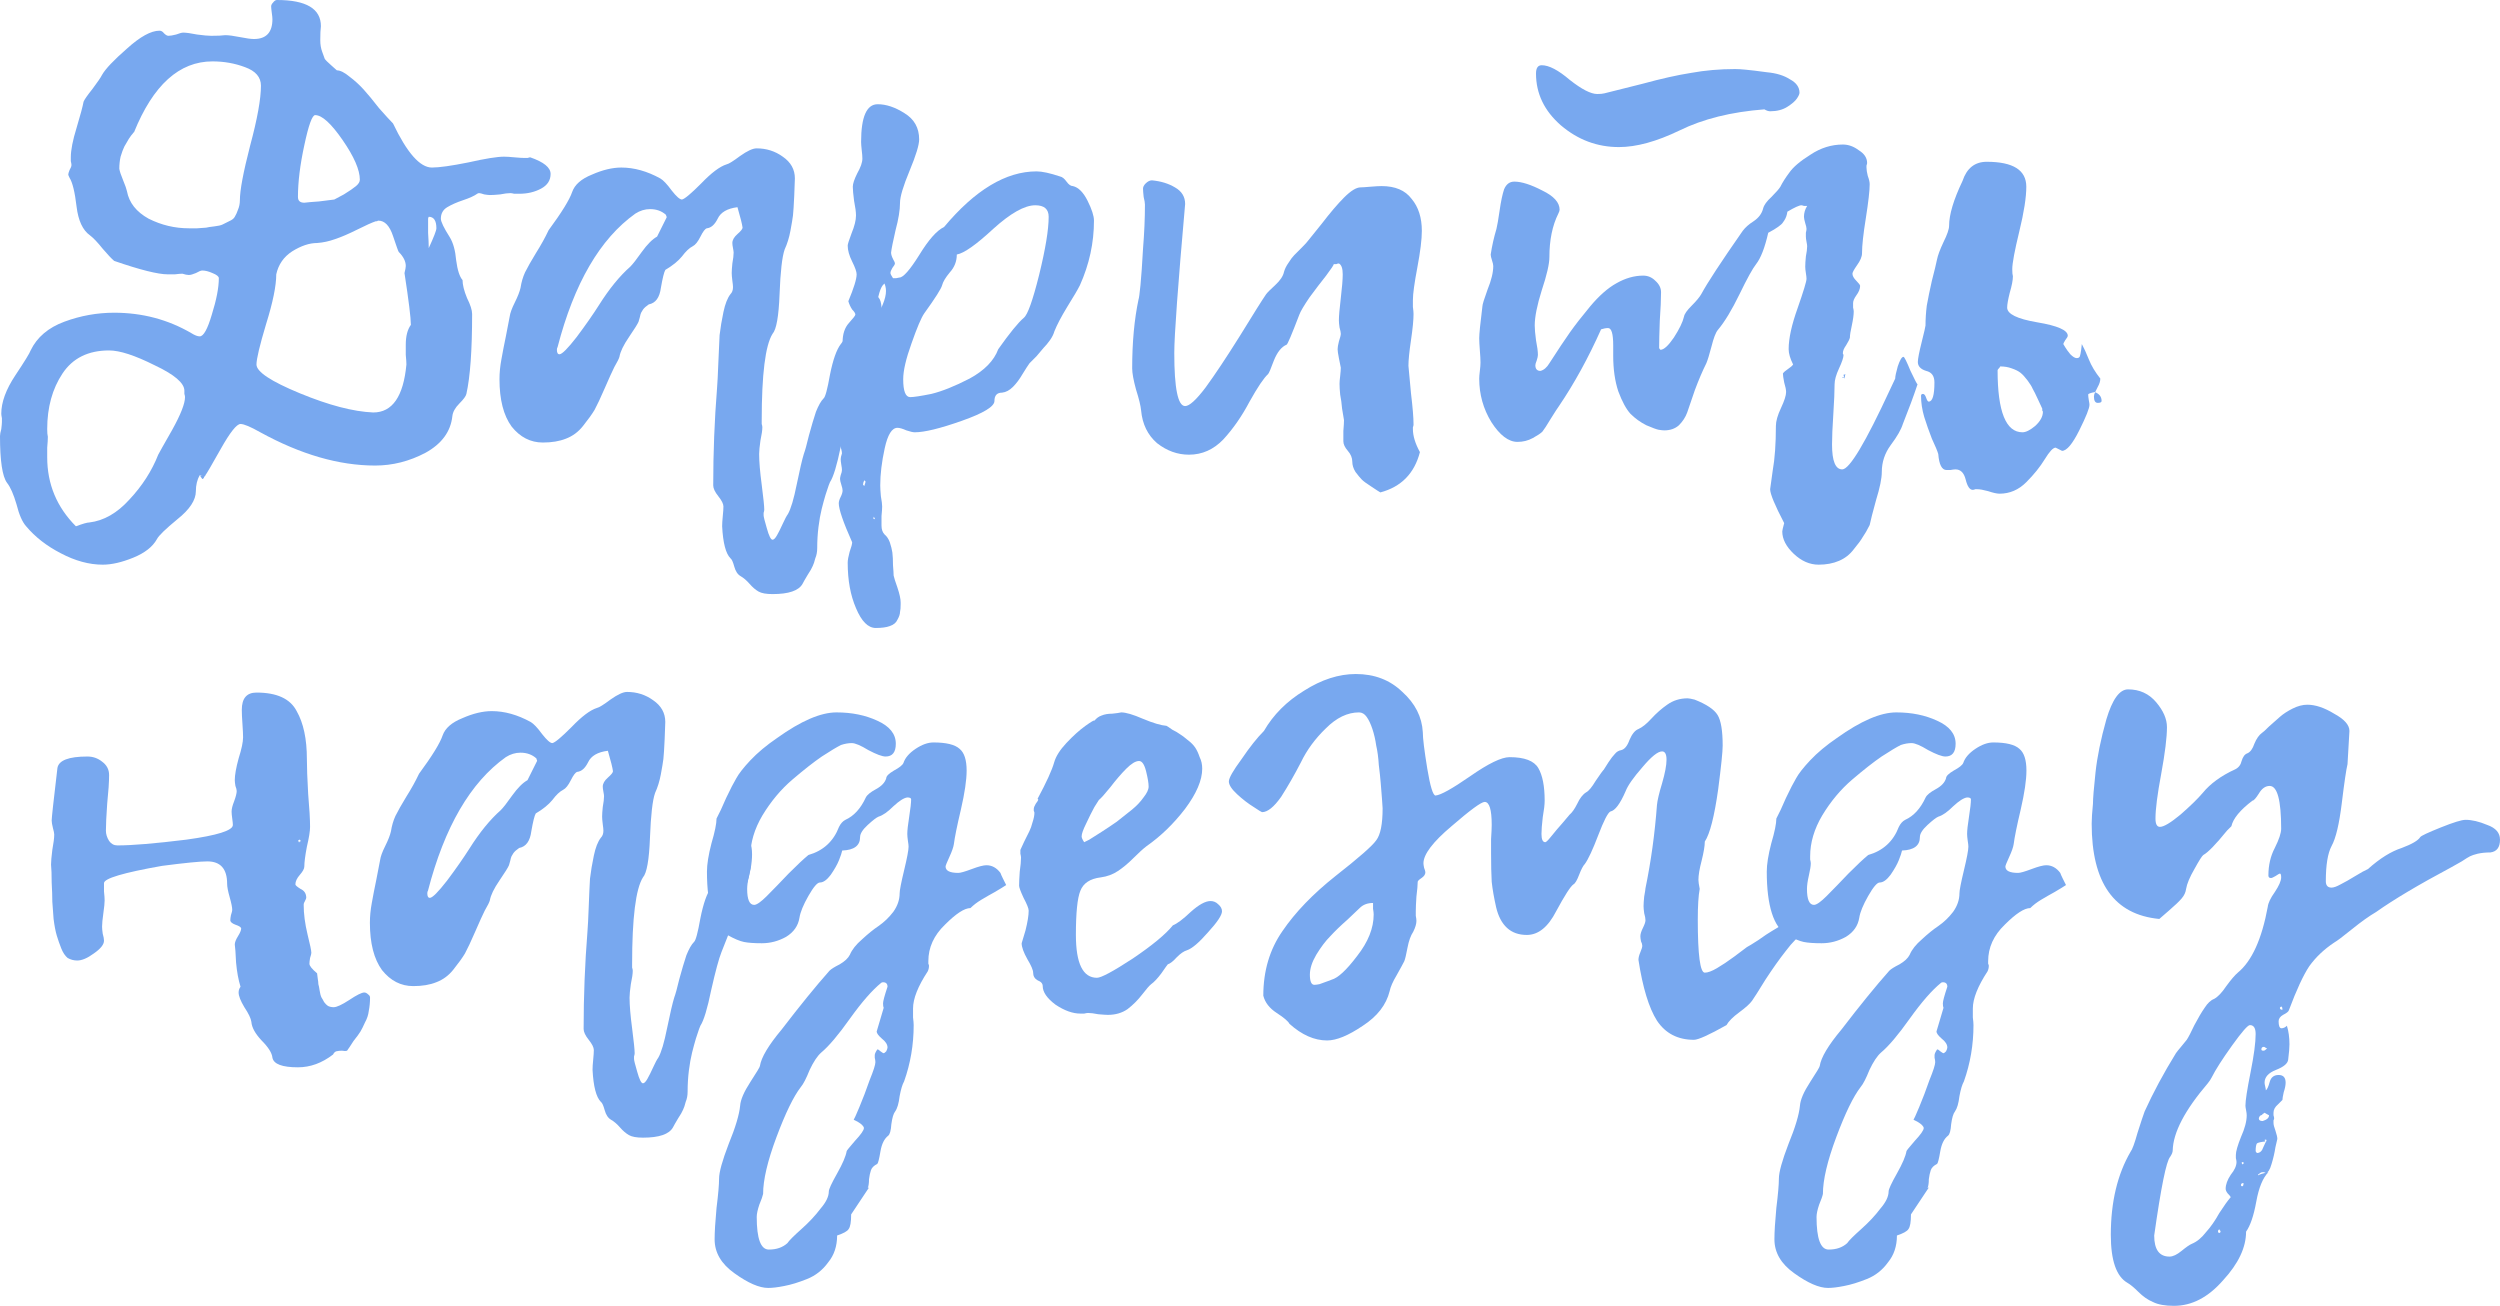 <svg width="291" height="152" viewBox="0 0 291 152" fill="none" xmlns="http://www.w3.org/2000/svg">
    <path d="M23.244 55.307C22.947 55.852 22.799 56.473 22.799 57.167C22.799 58.21 22.081 59.301 20.645 60.443C19.259 61.584 18.467 62.353 18.269 62.75C17.774 63.644 16.858 64.363 15.521 64.909C14.184 65.455 12.996 65.728 11.956 65.728C10.372 65.728 8.738 65.281 7.055 64.388C5.421 63.544 4.085 62.502 3.045 61.261C2.599 60.765 2.228 59.922 1.931 58.731C1.584 57.54 1.213 56.696 0.817 56.2C0.272 55.455 0 53.644 0 50.766C0 50.567 0.05 50.294 0.149 49.947C0.198 49.55 0.223 49.277 0.223 49.128C0.223 49.029 0.223 48.88 0.223 48.682C0.173 48.434 0.149 48.26 0.149 48.161C0.149 46.821 0.693 45.332 1.782 43.694C2.872 42.057 3.466 41.089 3.565 40.791C4.307 39.253 5.619 38.136 7.501 37.442C9.382 36.747 11.313 36.4 13.293 36.4C16.561 36.4 19.556 37.194 22.279 38.782C22.675 39.03 22.997 39.154 23.244 39.154C23.69 39.154 24.16 38.31 24.655 36.623C25.2 34.886 25.472 33.472 25.472 32.38C25.472 32.181 25.225 31.983 24.73 31.785C24.284 31.586 23.888 31.487 23.541 31.487C23.393 31.487 23.145 31.586 22.799 31.785C22.452 31.933 22.18 32.008 21.982 32.008C21.784 32.008 21.536 31.958 21.239 31.859C21.041 31.859 20.744 31.884 20.348 31.933C19.952 31.933 19.68 31.933 19.531 31.933C18.393 31.933 16.313 31.412 13.293 30.37C12.996 30.122 12.55 29.651 11.956 28.956C11.362 28.212 10.867 27.691 10.471 27.393C9.63 26.797 9.11 25.681 8.912 24.043C8.714 22.356 8.441 21.239 8.095 20.693C7.996 20.495 7.946 20.371 7.946 20.321C7.946 20.222 7.996 20.048 8.095 19.8C8.243 19.552 8.318 19.354 8.318 19.205C8.318 19.105 8.293 18.957 8.243 18.758C8.243 18.56 8.243 18.411 8.243 18.311C8.243 17.468 8.466 16.326 8.912 14.887C9.357 13.399 9.63 12.381 9.729 11.835C9.828 11.587 10.174 11.091 10.768 10.347C11.362 9.553 11.734 9.007 11.882 8.709C12.278 8.014 13.244 6.997 14.778 5.657C16.313 4.268 17.576 3.573 18.566 3.573C18.764 3.573 18.937 3.672 19.086 3.871C19.284 4.069 19.457 4.168 19.606 4.168C19.804 4.168 20.101 4.119 20.497 4.02C20.893 3.871 21.165 3.796 21.314 3.796C21.66 3.796 22.205 3.871 22.947 4.02C23.69 4.119 24.235 4.168 24.581 4.168C25.324 4.168 25.869 4.144 26.215 4.094C26.611 4.094 27.18 4.168 27.923 4.317C28.666 4.466 29.21 4.541 29.557 4.541C30.993 4.541 31.71 3.771 31.71 2.233C31.71 2.084 31.686 1.836 31.636 1.489C31.587 1.141 31.562 0.893 31.562 0.744C31.562 0.595 31.636 0.447 31.785 0.298C31.933 0.099 32.082 0 32.23 0C35.647 0 37.355 1.017 37.355 3.052C37.305 3.399 37.28 3.945 37.28 4.69C37.28 5.186 37.355 5.632 37.503 6.029C37.652 6.426 37.751 6.699 37.8 6.848C37.899 6.997 38.147 7.245 38.543 7.593C38.939 7.94 39.162 8.138 39.211 8.188C39.607 8.188 40.102 8.436 40.696 8.932C41.291 9.379 41.835 9.875 42.33 10.421C42.825 10.967 43.419 11.687 44.113 12.58C44.855 13.423 45.4 14.019 45.746 14.366C47.38 17.79 48.89 19.502 50.276 19.502C51.118 19.502 52.529 19.304 54.51 18.907C56.49 18.46 57.876 18.237 58.668 18.237C58.965 18.237 59.361 18.262 59.856 18.311C60.401 18.361 60.797 18.386 61.045 18.386C61.144 18.386 61.267 18.386 61.416 18.386C61.565 18.336 61.663 18.311 61.713 18.311C63.297 18.857 64.09 19.502 64.09 20.247C64.09 20.991 63.718 21.562 62.975 21.959C62.233 22.356 61.391 22.554 60.45 22.554C60.302 22.554 60.104 22.554 59.856 22.554C59.658 22.505 59.51 22.48 59.411 22.48C59.114 22.48 58.718 22.529 58.223 22.629C57.727 22.678 57.331 22.703 57.034 22.703C56.886 22.703 56.663 22.678 56.366 22.629C56.069 22.529 55.871 22.48 55.772 22.48C55.673 22.48 55.599 22.505 55.549 22.554C55.203 22.802 54.658 23.051 53.915 23.299C53.173 23.547 52.554 23.82 52.059 24.117C51.564 24.415 51.316 24.862 51.316 25.457C51.316 25.805 51.663 26.524 52.356 27.616C52.752 28.261 52.999 29.154 53.098 30.296C53.247 31.437 53.495 32.206 53.841 32.603C53.841 33.149 54.014 33.844 54.361 34.688C54.757 35.482 54.955 36.102 54.955 36.548C54.955 40.767 54.732 43.868 54.287 45.853C54.237 46.101 53.965 46.473 53.47 46.97C52.975 47.466 52.702 47.962 52.653 48.458C52.455 50.245 51.415 51.659 49.534 52.701C47.653 53.694 45.697 54.19 43.667 54.19C39.459 54.19 35.003 52.9 30.299 50.319C29.161 49.674 28.393 49.352 27.997 49.352C27.552 49.352 26.784 50.319 25.695 52.255C24.606 54.19 24.012 55.207 23.913 55.307V55.381C23.616 55.381 23.393 55.356 23.244 55.307ZM47.083 31.785C47.182 31.387 47.232 31.115 47.232 30.966C47.232 30.42 46.959 29.874 46.415 29.328C46.365 29.279 46.142 28.658 45.746 27.467C45.35 26.276 44.781 25.681 44.038 25.681C43.989 25.681 43.939 25.706 43.89 25.755C43.84 25.755 43.791 25.755 43.741 25.755C43.296 25.904 42.578 26.227 41.588 26.723C40.597 27.219 39.731 27.591 38.988 27.839C38.295 28.087 37.602 28.236 36.909 28.286C36.018 28.286 35.052 28.609 34.013 29.254C33.023 29.899 32.404 30.792 32.156 31.933C32.156 33.273 31.76 35.209 30.968 37.739C30.225 40.221 29.854 41.784 29.854 42.429C29.854 43.273 31.537 44.389 34.904 45.779C38.27 47.168 41.117 47.913 43.444 48.012C45.672 48.012 46.959 46.151 47.306 42.429C47.306 42.181 47.281 41.809 47.232 41.312C47.232 40.816 47.232 40.419 47.232 40.121C47.232 39.129 47.43 38.36 47.826 37.814C47.826 37.02 47.578 35.01 47.083 31.785ZM21.982 26.574C22.131 26.574 22.452 26.574 22.947 26.574C23.492 26.524 23.839 26.5 23.987 26.5C24.185 26.45 24.507 26.4 24.953 26.351C25.398 26.301 25.72 26.227 25.918 26.127C26.116 26.028 26.364 25.904 26.661 25.755C27.007 25.606 27.23 25.433 27.329 25.234C27.477 24.986 27.601 24.713 27.7 24.415C27.849 24.068 27.923 23.696 27.923 23.299C27.923 22.157 28.319 20.048 29.111 16.972C29.953 13.845 30.374 11.513 30.374 9.975C30.374 8.982 29.755 8.262 28.517 7.816C27.329 7.369 26.067 7.146 24.73 7.146C20.868 7.146 17.823 9.9 15.595 15.408C15.595 15.359 15.546 15.408 15.447 15.557C15.348 15.656 15.199 15.855 15.001 16.153C14.853 16.401 14.679 16.699 14.481 17.046C14.333 17.344 14.184 17.741 14.036 18.237C13.937 18.684 13.887 19.155 13.887 19.651C13.937 19.949 14.085 20.396 14.333 20.991C14.58 21.587 14.729 22.009 14.778 22.257C15.026 23.596 15.868 24.663 17.303 25.457C18.789 26.202 20.348 26.574 21.982 26.574ZM8.837 61.261C9.63 60.964 10.149 60.815 10.397 60.815C12.08 60.616 13.64 59.723 15.075 58.135C16.561 56.547 17.675 54.81 18.417 52.925C18.516 52.726 19.061 51.758 20.051 50.022C21.041 48.235 21.536 46.97 21.536 46.225C21.536 46.126 21.512 46.002 21.462 45.853C21.462 45.704 21.462 45.58 21.462 45.481C21.462 44.588 20.299 43.595 17.972 42.503C15.694 41.362 13.937 40.791 12.699 40.791C10.273 40.791 8.466 41.685 7.278 43.471C6.09 45.258 5.495 47.416 5.495 49.947C5.495 50.344 5.52 50.642 5.57 50.84C5.57 51.138 5.545 51.56 5.495 52.106C5.495 52.602 5.495 52.974 5.495 53.222C5.495 56.349 6.609 59.028 8.837 61.261ZM38.914 23.224C39.013 23.175 39.384 22.976 40.028 22.629C40.672 22.232 41.142 21.909 41.439 21.661C41.736 21.413 41.885 21.165 41.885 20.917C41.885 19.775 41.216 18.237 39.88 16.302C38.543 14.366 37.478 13.399 36.686 13.399C36.34 13.399 35.919 14.565 35.424 16.897C34.929 19.18 34.681 21.19 34.681 22.927C34.681 23.373 34.929 23.596 35.424 23.596C35.82 23.547 36.389 23.497 37.132 23.448C37.924 23.348 38.518 23.274 38.914 23.224ZM49.905 28.881C50.499 27.591 50.796 26.822 50.796 26.574C50.796 25.681 50.499 25.234 49.905 25.234C49.856 25.333 49.831 25.408 49.831 25.457C49.831 25.805 49.831 26.351 49.831 27.095C49.88 27.839 49.905 28.435 49.905 28.881ZM23.913 55.307L23.764 55.53C23.715 55.679 23.641 55.753 23.541 55.753L23.244 55.307L23.17 55.381C23.517 55.381 23.764 55.356 23.913 55.307Z" fill="#78A8EF"/>
    <path d="M101.956 39.824C101.659 40.816 101.164 42.206 100.47 43.992C99.777 45.729 99.307 46.92 99.059 47.565C98.762 48.309 98.366 49.773 97.871 51.957C97.426 54.14 97.005 55.53 96.609 56.125L96.46 56.498C96.361 56.795 96.237 57.167 96.089 57.614C95.94 58.11 95.792 58.656 95.643 59.252C95.495 59.847 95.371 60.542 95.272 61.336C95.173 62.13 95.124 62.949 95.124 63.792C95.124 64.239 95.049 64.636 94.901 64.983C94.802 65.38 94.703 65.678 94.604 65.877C94.505 66.125 94.307 66.472 94.01 66.919C93.713 67.415 93.514 67.762 93.415 67.961C92.97 68.755 91.806 69.152 89.925 69.152C89.182 69.152 88.638 69.053 88.291 68.854C87.945 68.656 87.598 68.358 87.252 67.961C86.905 67.564 86.558 67.266 86.212 67.068C85.865 66.869 85.618 66.497 85.469 65.951C85.321 65.405 85.172 65.083 85.024 64.983C84.479 64.438 84.157 63.197 84.058 61.261C84.058 60.964 84.083 60.567 84.132 60.071C84.182 59.574 84.207 59.202 84.207 58.954C84.207 58.656 84.009 58.259 83.613 57.763C83.217 57.267 83.019 56.845 83.019 56.498C83.019 52.676 83.167 48.905 83.464 45.183C83.514 44.588 83.563 43.62 83.613 42.28C83.662 40.94 83.712 39.849 83.761 39.005C83.86 38.161 84.009 37.268 84.207 36.325C84.405 35.382 84.677 34.688 85.024 34.241C85.222 34.042 85.321 33.77 85.321 33.422C85.321 33.273 85.296 33.025 85.246 32.678C85.197 32.281 85.172 31.983 85.172 31.785C85.172 31.536 85.197 31.164 85.246 30.668C85.346 30.122 85.395 29.7 85.395 29.402C85.395 29.303 85.37 29.13 85.321 28.881C85.271 28.633 85.246 28.435 85.246 28.286C85.246 27.939 85.445 27.591 85.841 27.244C86.237 26.896 86.435 26.648 86.435 26.5C86.385 26.102 86.187 25.308 85.841 24.117C84.652 24.266 83.885 24.713 83.538 25.457C83.192 26.152 82.771 26.524 82.276 26.574C82.078 26.624 81.83 26.946 81.533 27.542C81.236 28.137 80.939 28.509 80.642 28.658C80.246 28.857 79.825 29.254 79.38 29.849C78.934 30.395 78.29 30.916 77.449 31.412C77.3 31.66 77.127 32.355 76.929 33.497C76.78 34.638 76.31 35.283 75.518 35.432C75.221 35.63 74.998 35.829 74.85 36.027C74.751 36.176 74.676 36.3 74.627 36.4C74.577 36.499 74.528 36.672 74.478 36.921C74.429 37.119 74.379 37.293 74.33 37.442C74.231 37.69 73.859 38.285 73.216 39.228C72.572 40.171 72.201 40.94 72.102 41.536C72.052 41.734 71.854 42.131 71.508 42.727C71.26 43.223 70.889 44.042 70.394 45.183C69.899 46.325 69.503 47.168 69.206 47.714C68.909 48.21 68.463 48.831 67.869 49.575C67.324 50.27 66.656 50.766 65.864 51.064C65.121 51.361 64.23 51.51 63.19 51.51C61.754 51.51 60.541 50.89 59.551 49.649C58.611 48.359 58.14 46.523 58.14 44.141C58.14 43.397 58.215 42.627 58.363 41.834C58.512 40.99 58.685 40.097 58.883 39.154C59.081 38.161 59.229 37.392 59.328 36.846C59.378 36.449 59.576 35.903 59.923 35.209C60.269 34.514 60.492 33.943 60.591 33.497C60.69 32.851 60.863 32.256 61.111 31.71C61.408 31.115 61.829 30.37 62.373 29.477C62.967 28.534 63.462 27.641 63.858 26.797C65.393 24.713 66.309 23.224 66.606 22.331C66.903 21.487 67.671 20.817 68.909 20.321C70.146 19.775 71.285 19.502 72.325 19.502C73.81 19.502 75.32 19.924 76.855 20.768C77.201 20.966 77.647 21.438 78.191 22.182C78.736 22.877 79.132 23.224 79.38 23.224C79.677 23.175 80.419 22.554 81.608 21.363C82.796 20.123 83.786 19.378 84.578 19.13C84.826 19.081 85.346 18.758 86.138 18.163C86.979 17.567 87.623 17.269 88.069 17.269C89.207 17.269 90.222 17.592 91.113 18.237C92.054 18.882 92.524 19.726 92.524 20.768C92.524 20.966 92.499 21.636 92.45 22.778C92.4 23.869 92.351 24.639 92.302 25.085C92.252 25.482 92.153 26.078 92.004 26.872C91.856 27.666 91.633 28.385 91.336 29.03C91.039 29.874 90.841 31.611 90.742 34.241C90.643 36.821 90.371 38.36 89.925 38.856C89.083 40.196 88.663 43.57 88.663 48.979C88.663 49.029 88.663 49.153 88.663 49.352C88.712 49.501 88.737 49.624 88.737 49.724C88.737 50.071 88.663 50.592 88.514 51.287C88.415 51.982 88.365 52.503 88.365 52.85C88.365 53.743 88.465 54.934 88.663 56.423C88.861 57.962 88.96 58.929 88.96 59.326C88.96 59.425 88.935 59.55 88.885 59.698C88.885 59.847 88.885 59.947 88.885 59.996C88.885 60.145 89.009 60.641 89.257 61.485C89.504 62.378 89.727 62.825 89.925 62.825C90.074 62.825 90.247 62.651 90.445 62.304C90.643 61.956 90.866 61.51 91.113 60.964C91.361 60.418 91.559 60.046 91.707 59.847C92.054 59.252 92.4 58.086 92.747 56.349C93.094 54.661 93.366 53.495 93.564 52.85C93.713 52.453 93.91 51.734 94.158 50.691C94.455 49.6 94.727 48.682 94.975 47.937C95.272 47.193 95.569 46.672 95.866 46.374C96.064 46.225 96.312 45.307 96.609 43.62C96.955 41.883 97.376 40.692 97.871 40.047C98.168 39.7 98.713 38.831 99.505 37.442C100.297 36.052 101.04 35.035 101.733 34.39C102.327 34.39 102.624 34.985 102.624 36.176C102.624 37.218 102.401 38.434 101.956 39.824ZM77.523 25.011C77.028 24.564 76.409 24.341 75.666 24.341C75.072 24.341 74.503 24.515 73.958 24.862C69.849 27.79 66.829 32.975 64.898 40.419C64.849 40.469 64.824 40.568 64.824 40.717C64.824 41.064 64.923 41.238 65.121 41.238C65.418 41.238 66.086 40.568 67.126 39.228C68.166 37.839 69.032 36.598 69.725 35.506C70.914 33.621 72.126 32.132 73.364 31.04C73.661 30.742 74.107 30.172 74.701 29.328C75.345 28.435 75.939 27.839 76.483 27.542L77.597 25.308V25.234C77.548 25.135 77.523 25.06 77.523 25.011Z" fill="#78A8EF"/>
    <path d="M103.871 32.38C103.97 32.38 104.118 32.38 104.317 32.38C104.515 32.33 104.638 32.306 104.688 32.306C105.133 32.306 105.901 31.437 106.99 29.7C108.079 27.914 109.045 26.822 109.886 26.425C113.5 22.108 117.09 19.949 120.654 19.949C121.298 19.949 122.214 20.148 123.402 20.545C123.65 20.594 123.897 20.793 124.145 21.14C124.392 21.487 124.64 21.661 124.888 21.661C125.531 21.81 126.1 22.381 126.596 23.373C127.091 24.366 127.338 25.135 127.338 25.681C127.338 28.261 126.794 30.767 125.704 33.199C125.457 33.695 124.962 34.539 124.219 35.73C123.526 36.871 123.031 37.814 122.734 38.558C122.635 38.906 122.462 39.253 122.214 39.6C121.966 39.948 121.719 40.245 121.471 40.494C121.273 40.742 121.001 41.064 120.654 41.461C120.308 41.809 120.036 42.082 119.838 42.28C119.689 42.479 119.417 42.9 119.021 43.545C118.674 44.141 118.303 44.637 117.907 45.034C117.511 45.431 117.09 45.655 116.644 45.704C116.05 45.704 115.753 46.027 115.753 46.672C115.753 47.317 114.491 48.086 111.966 48.979C109.441 49.873 107.609 50.319 106.47 50.319C106.272 50.319 105.95 50.245 105.505 50.096C105.059 49.898 104.713 49.798 104.465 49.798C103.821 49.798 103.326 50.592 102.98 52.18C102.633 53.768 102.46 55.207 102.46 56.498C102.46 56.795 102.485 57.217 102.534 57.763C102.633 58.309 102.683 58.706 102.683 58.954C102.683 59.202 102.658 59.574 102.608 60.071C102.608 60.567 102.608 60.939 102.608 61.187C102.608 61.634 102.732 61.981 102.98 62.229C103.227 62.428 103.425 62.725 103.574 63.122C103.722 63.569 103.821 63.966 103.871 64.313C103.92 64.71 103.945 65.207 103.945 65.802C103.995 66.398 104.019 66.795 104.019 66.993C104.069 67.241 104.217 67.713 104.465 68.407C104.713 69.152 104.836 69.722 104.836 70.12C104.836 70.169 104.836 70.244 104.836 70.343C104.836 70.74 104.812 71.037 104.762 71.236C104.762 71.484 104.663 71.782 104.465 72.129C104.317 72.477 104.019 72.725 103.574 72.874C103.178 73.022 102.633 73.097 101.94 73.097C101.049 73.097 100.282 72.328 99.638 70.789C98.994 69.301 98.672 67.539 98.672 65.504C98.672 65.207 98.747 64.785 98.895 64.239C99.093 63.693 99.192 63.321 99.192 63.122C98.153 60.79 97.633 59.276 97.633 58.582C97.633 58.383 97.707 58.135 97.856 57.837C98.004 57.54 98.078 57.291 98.078 57.093C98.078 56.944 98.029 56.721 97.93 56.423C97.831 56.125 97.781 55.902 97.781 55.753C97.781 55.654 97.806 55.505 97.856 55.307C97.955 55.058 98.004 54.86 98.004 54.711C98.004 54.562 97.979 54.364 97.93 54.116C97.88 53.818 97.856 53.594 97.856 53.446C97.856 53.297 97.905 53.074 98.004 52.776C98.004 52.528 97.905 52.155 97.707 51.659C97.509 51.113 97.41 50.691 97.41 50.394C97.41 49.898 97.534 49.128 97.781 48.086C98.078 46.994 98.227 46.325 98.227 46.076C98.227 46.027 98.202 45.952 98.153 45.853C98.103 45.704 98.078 45.605 98.078 45.555C98.078 45.407 98.128 45.233 98.227 45.034C98.375 44.836 98.45 44.687 98.45 44.588C98.45 44.389 98.301 44.116 98.004 43.769C97.757 43.372 97.633 43.124 97.633 43.025C97.633 42.925 97.781 42.727 98.078 42.429C98.375 42.131 98.524 41.883 98.524 41.685C98.524 41.585 98.45 41.312 98.301 40.866C98.153 40.419 98.078 40.072 98.078 39.824C98.078 38.881 98.326 38.136 98.821 37.591C99.316 37.045 99.564 36.722 99.564 36.623C99.564 36.474 99.44 36.276 99.192 36.027C98.994 35.73 98.846 35.407 98.747 35.06C99.39 33.521 99.712 32.479 99.712 31.933C99.712 31.636 99.539 31.139 99.192 30.445C98.846 29.75 98.672 29.13 98.672 28.584C98.672 28.435 98.821 27.963 99.118 27.169C99.465 26.326 99.638 25.631 99.638 25.085C99.638 24.688 99.564 24.117 99.415 23.373C99.316 22.629 99.267 22.083 99.267 21.736C99.267 21.388 99.44 20.867 99.786 20.172C100.182 19.478 100.381 18.907 100.381 18.46C100.381 18.212 100.356 17.89 100.306 17.493C100.257 17.046 100.232 16.724 100.232 16.525C100.232 13.597 100.876 12.133 102.163 12.133C103.153 12.133 104.193 12.481 105.282 13.175C106.421 13.87 106.99 14.887 106.99 16.227C106.99 16.872 106.619 18.088 105.876 19.875C105.133 21.661 104.762 22.902 104.762 23.596C104.762 24.44 104.589 25.507 104.242 26.797C103.945 28.087 103.772 28.956 103.722 29.402C103.722 29.601 103.797 29.849 103.945 30.147C104.094 30.395 104.168 30.569 104.168 30.668C104.168 30.767 104.069 30.941 103.871 31.189C103.722 31.437 103.648 31.636 103.648 31.785C103.648 31.884 103.747 32.082 103.945 32.38C103.401 32.628 103.005 32.901 102.757 33.199C102.559 33.447 102.386 33.894 102.237 34.539C102.089 35.134 101.915 35.655 101.717 36.102L101.866 36.251C102.262 36.251 102.559 35.978 102.757 35.432C103.005 34.836 103.128 34.315 103.128 33.869C103.128 33.472 103.029 33.1 102.831 32.752C102.93 32.703 103.104 32.653 103.351 32.603C103.599 32.504 103.772 32.43 103.871 32.38ZM111.372 29.626C111.372 30.42 111.099 31.115 110.555 31.71C110.06 32.306 109.762 32.802 109.663 33.199C109.564 33.596 108.871 34.688 107.584 36.474C107.238 36.97 106.742 38.136 106.099 39.973C105.455 41.759 105.133 43.148 105.133 44.141C105.133 45.531 105.406 46.225 105.95 46.225C106.346 46.225 107.163 46.101 108.401 45.853C109.639 45.555 111.124 44.96 112.857 44.067C114.59 43.124 115.704 41.982 116.199 40.642C117.535 38.757 118.526 37.541 119.169 36.995C119.615 36.648 120.209 34.985 120.952 32.008C121.694 28.981 122.065 26.723 122.065 25.234C122.065 24.341 121.546 23.894 120.506 23.894C119.268 23.894 117.634 24.812 115.605 26.648C113.624 28.485 112.213 29.477 111.372 29.626ZM100.678 37.218C100.48 37.318 100.381 37.516 100.381 37.814C100.381 37.913 100.405 38.012 100.455 38.112C100.504 38.211 100.529 38.285 100.529 38.335C100.529 38.285 100.554 38.211 100.603 38.112C100.702 38.012 100.777 37.938 100.826 37.888C100.826 37.739 100.777 37.516 100.678 37.218ZM101.717 60.145L101.643 60.368L101.866 60.443L101.717 60.145ZM100.603 56.572C100.702 56.274 100.752 56.101 100.752 56.051L100.603 55.902C100.504 56.101 100.455 56.274 100.455 56.423L100.603 56.572Z" fill="#78A8EF"/>
    <path d="M165.279 52.627C164.635 55.108 163.1 56.671 160.674 57.316C160.575 57.267 160.229 57.043 159.635 56.646C159.09 56.299 158.719 56.026 158.521 55.828C158.323 55.629 158.075 55.331 157.778 54.934C157.531 54.537 157.407 54.14 157.407 53.743C157.407 53.297 157.234 52.875 156.887 52.478C156.54 52.081 156.367 51.709 156.367 51.361C156.367 51.113 156.367 50.716 156.367 50.17C156.417 49.575 156.441 49.153 156.441 48.905C156.392 48.607 156.318 48.161 156.219 47.565C156.169 46.97 156.095 46.424 155.996 45.928C155.946 45.431 155.922 45.01 155.922 44.662C155.922 44.464 155.946 44.166 155.996 43.769C156.045 43.322 156.07 43 156.07 42.801C156.021 42.553 155.946 42.181 155.847 41.685C155.748 41.188 155.699 40.841 155.699 40.642C155.699 40.444 155.748 40.146 155.847 39.749C155.996 39.303 156.07 39.005 156.07 38.856C156.07 38.707 156.021 38.459 155.922 38.112C155.872 37.764 155.847 37.491 155.847 37.293C155.847 36.797 155.922 35.928 156.07 34.688C156.219 33.447 156.293 32.529 156.293 31.933C156.293 31.239 156.144 30.817 155.847 30.668C155.748 30.668 155.649 30.693 155.55 30.742C155.451 30.742 155.352 30.742 155.253 30.742C155.253 30.842 154.956 31.288 154.362 32.082C153.768 32.827 153.124 33.67 152.431 34.613C151.788 35.556 151.391 36.226 151.243 36.623C150.352 38.955 149.857 40.121 149.758 40.121C149.164 40.37 148.668 40.99 148.272 41.982C147.926 42.925 147.703 43.446 147.604 43.545C147.109 43.992 146.391 45.059 145.45 46.746C144.559 48.434 143.544 49.898 142.406 51.138C141.267 52.329 139.93 52.925 138.395 52.925C137.059 52.925 135.821 52.478 134.682 51.585C133.593 50.642 132.974 49.376 132.826 47.788C132.776 47.243 132.578 46.424 132.231 45.332C131.934 44.24 131.786 43.422 131.786 42.876C131.786 39.849 132.033 37.169 132.529 34.836C132.578 34.737 132.652 34.191 132.751 33.199C132.85 32.157 132.949 30.742 133.048 28.956C133.197 27.12 133.271 25.408 133.271 23.82C133.271 23.621 133.222 23.323 133.123 22.927C133.073 22.48 133.048 22.157 133.048 21.959C133.048 21.76 133.147 21.562 133.345 21.363C133.593 21.115 133.841 20.991 134.088 20.991C135.128 21.09 136.019 21.363 136.762 21.81C137.554 22.257 137.95 22.902 137.95 23.745C137.108 33.273 136.687 39.054 136.687 41.089C136.687 45.208 137.108 47.267 137.95 47.267C138.445 47.267 139.237 46.548 140.326 45.109C141.415 43.62 142.752 41.61 144.336 39.079C145.921 36.499 146.936 34.886 147.381 34.241C147.53 34.042 147.876 33.695 148.421 33.199C149.015 32.653 149.362 32.132 149.461 31.636C149.56 31.288 149.733 30.941 149.98 30.593C150.228 30.197 150.451 29.899 150.649 29.7C150.896 29.452 151.193 29.154 151.54 28.807C151.936 28.41 152.184 28.137 152.283 27.988C152.332 27.939 152.852 27.294 153.842 26.053C154.832 24.763 155.699 23.745 156.441 23.001C157.234 22.207 157.877 21.81 158.372 21.81C158.57 21.81 158.942 21.785 159.486 21.736C160.08 21.686 160.526 21.661 160.823 21.661C162.407 21.661 163.571 22.157 164.313 23.15C165.105 24.093 165.502 25.333 165.502 26.872C165.502 27.864 165.328 29.279 164.982 31.115C164.635 32.951 164.462 34.216 164.462 34.911C164.462 35.06 164.462 35.333 164.462 35.73C164.511 36.077 164.536 36.35 164.536 36.548C164.536 37.243 164.437 38.261 164.239 39.6C164.041 40.94 163.942 41.933 163.942 42.578C163.992 43.074 164.091 44.141 164.239 45.779C164.437 47.416 164.536 48.632 164.536 49.426C164.536 49.525 164.511 49.624 164.462 49.724C164.462 49.823 164.462 49.898 164.462 49.947C164.462 50.741 164.734 51.634 165.279 52.627Z" fill="#78A8EF"/>
    <path d="M223.2 44.736C222.755 46.076 222.185 47.615 221.492 49.352C221.294 49.997 220.824 50.816 220.081 51.808C219.388 52.751 219.042 53.793 219.042 54.934C219.042 55.679 218.819 56.77 218.373 58.21C217.977 59.649 217.73 60.616 217.631 61.113C217.333 61.708 217.061 62.18 216.814 62.527C216.616 62.874 216.269 63.346 215.774 63.941C215.328 64.537 214.759 64.983 214.066 65.281C213.373 65.579 212.581 65.728 211.689 65.728C210.65 65.728 209.684 65.306 208.793 64.462C207.902 63.619 207.456 62.75 207.456 61.857C207.456 61.758 207.531 61.435 207.679 60.889C206.59 58.805 206.045 57.49 206.045 56.944C206.045 56.895 206.144 56.175 206.342 54.785C206.59 53.396 206.714 51.659 206.714 49.575C206.714 49.029 206.912 48.334 207.308 47.491C207.704 46.647 207.902 46.027 207.902 45.63C207.902 45.382 207.828 45.01 207.679 44.513C207.58 44.017 207.531 43.67 207.531 43.471C207.63 43.322 207.828 43.148 208.125 42.95C208.422 42.752 208.62 42.578 208.719 42.429C208.372 41.734 208.199 41.139 208.199 40.642C208.199 39.402 208.546 37.814 209.239 35.879C209.932 33.894 210.278 32.752 210.278 32.455C210.278 32.306 210.254 32.082 210.204 31.785C210.155 31.487 210.13 31.239 210.13 31.04C210.13 30.742 210.155 30.345 210.204 29.849C210.303 29.353 210.353 28.956 210.353 28.658C210.353 28.559 210.328 28.385 210.278 28.137C210.229 27.889 210.204 27.691 210.204 27.542C210.204 27.442 210.204 27.294 210.204 27.095C210.254 26.896 210.278 26.748 210.278 26.648C210.278 26.5 210.229 26.276 210.13 25.979C210.031 25.631 209.981 25.383 209.981 25.234C209.981 24.788 210.105 24.366 210.353 23.969C210.254 23.969 210.13 23.969 209.981 23.969C209.833 23.919 209.734 23.894 209.684 23.894C209.437 23.894 208.892 24.142 208.051 24.639C208.001 25.036 207.877 25.383 207.679 25.681C207.531 25.929 207.382 26.102 207.234 26.202C207.135 26.301 206.887 26.475 206.491 26.723C206.144 26.921 205.922 27.045 205.823 27.095C205.427 28.832 204.956 30.048 204.412 30.742C204.016 31.239 203.372 32.405 202.481 34.241C201.59 36.077 200.748 37.467 199.956 38.409C199.708 38.707 199.461 39.352 199.213 40.345C198.966 41.288 198.768 41.933 198.619 42.28C198.173 43.173 197.728 44.215 197.282 45.407C196.886 46.548 196.589 47.416 196.391 48.012C196.193 48.558 195.871 49.054 195.426 49.501C194.98 49.898 194.411 50.096 193.718 50.096C193.569 50.096 193.346 50.071 193.049 50.022C192.802 49.972 192.331 49.798 191.638 49.501C190.945 49.153 190.326 48.706 189.782 48.161C189.287 47.615 188.816 46.746 188.371 45.555C187.975 44.364 187.777 42.975 187.777 41.387V40.196C187.777 38.856 187.579 38.186 187.182 38.186C186.935 38.186 186.663 38.236 186.366 38.335C184.88 41.66 183.246 44.637 181.464 47.267C181.316 47.466 180.994 47.962 180.499 48.756C180.053 49.501 179.731 49.997 179.533 50.245C179.335 50.443 178.964 50.691 178.419 50.989C177.875 51.287 177.281 51.436 176.637 51.436C175.597 51.436 174.582 50.667 173.592 49.128C172.652 47.59 172.181 45.903 172.181 44.067C172.181 43.868 172.206 43.57 172.255 43.173C172.305 42.776 172.33 42.454 172.33 42.206C172.33 41.858 172.305 41.387 172.255 40.791C172.206 40.146 172.181 39.675 172.181 39.377C172.181 38.881 172.305 37.64 172.553 35.655C172.553 35.457 172.751 34.812 173.147 33.72C173.592 32.628 173.815 31.71 173.815 30.966C173.815 30.817 173.765 30.593 173.666 30.296C173.567 29.998 173.518 29.775 173.518 29.626C173.666 28.633 173.889 27.641 174.186 26.648C174.285 26.251 174.409 25.532 174.558 24.49C174.706 23.448 174.879 22.629 175.077 22.033C175.325 21.438 175.721 21.14 176.266 21.14C177.107 21.14 178.197 21.487 179.533 22.182C180.87 22.827 181.538 23.572 181.538 24.415C181.538 24.515 181.489 24.663 181.39 24.862C180.697 26.251 180.35 27.939 180.35 29.924C180.35 30.718 180.053 32.008 179.459 33.794C178.914 35.531 178.642 36.896 178.642 37.888C178.642 38.285 178.692 38.856 178.791 39.6C178.939 40.345 179.013 40.915 179.013 41.312C179.013 41.461 178.964 41.685 178.865 41.982C178.766 42.23 178.716 42.404 178.716 42.503C178.716 42.95 178.914 43.173 179.311 43.173C179.707 43.074 180.053 42.776 180.35 42.28C181.34 40.742 182.133 39.551 182.727 38.707C183.321 37.864 184.113 36.846 185.103 35.655C186.143 34.415 187.158 33.521 188.148 32.975C189.188 32.38 190.227 32.082 191.267 32.082C191.812 32.082 192.282 32.281 192.678 32.678C193.124 33.075 193.346 33.521 193.346 34.018C193.346 34.812 193.297 35.928 193.198 37.367C193.148 38.757 193.124 39.799 193.124 40.494C193.124 40.543 193.173 40.618 193.272 40.717C193.668 40.717 194.188 40.245 194.832 39.303C195.475 38.31 195.871 37.491 196.02 36.846C196.069 36.548 196.366 36.127 196.911 35.581C197.456 35.035 197.827 34.588 198.025 34.241C198.718 32.951 200.327 30.494 202.852 26.872C203.149 26.475 203.57 26.102 204.115 25.755C204.709 25.358 205.08 24.862 205.228 24.266C205.328 23.869 205.649 23.423 206.194 22.927C206.739 22.381 207.085 21.984 207.234 21.736C207.481 21.239 207.828 20.693 208.273 20.098C208.719 19.453 209.536 18.758 210.724 18.014C211.912 17.22 213.175 16.823 214.511 16.823C215.155 16.823 215.774 17.046 216.368 17.493C217.012 17.89 217.333 18.386 217.333 18.981C217.333 19.031 217.309 19.13 217.259 19.279C217.259 19.378 217.259 19.453 217.259 19.502C217.259 19.751 217.309 20.073 217.408 20.47C217.556 20.867 217.631 21.19 217.631 21.438C217.631 22.182 217.482 23.497 217.185 25.383C216.888 27.219 216.739 28.584 216.739 29.477C216.739 29.874 216.541 30.345 216.145 30.891C215.799 31.387 215.625 31.71 215.625 31.859C215.625 32.107 215.774 32.38 216.071 32.678C216.368 32.975 216.517 33.174 216.517 33.273C216.517 33.621 216.368 33.993 216.071 34.39C215.823 34.737 215.7 35.035 215.7 35.283C215.7 35.382 215.7 35.556 215.7 35.804C215.749 36.003 215.774 36.151 215.774 36.251C215.774 36.648 215.7 37.194 215.551 37.888C215.403 38.533 215.328 39.005 215.328 39.303C215.279 39.501 215.13 39.799 214.883 40.196C214.635 40.543 214.511 40.841 214.511 41.089C214.511 41.139 214.511 41.164 214.511 41.164L214.586 41.312C214.586 41.61 214.412 42.131 214.066 42.876C213.719 43.62 213.546 44.24 213.546 44.736C213.546 45.531 213.496 46.697 213.397 48.235C213.298 49.724 213.249 50.89 213.249 51.734C213.249 53.669 213.645 54.637 214.437 54.637C215.279 54.637 217.135 51.535 220.007 45.332L220.601 44.067C220.601 43.819 220.7 43.347 220.898 42.652C221.146 41.908 221.368 41.536 221.566 41.536C221.665 41.536 221.938 42.082 222.383 43.173C222.878 44.215 223.151 44.736 223.2 44.736ZM205.377 12.729C201.515 13.026 198.223 13.845 195.5 15.185C192.826 16.475 190.475 17.12 188.445 17.12C185.92 17.12 183.667 16.277 181.687 14.59C179.756 12.902 178.791 10.893 178.791 8.56C178.791 7.915 179.013 7.593 179.459 7.593C180.301 7.593 181.39 8.163 182.727 9.305C184.113 10.396 185.177 10.942 185.92 10.942C186.267 10.942 186.539 10.917 186.737 10.868C187.529 10.669 189.014 10.297 191.193 9.751C193.371 9.156 195.252 8.734 196.837 8.486C198.471 8.188 200.179 8.039 201.961 8.039C202.307 8.039 202.728 8.064 203.223 8.114C203.768 8.163 204.585 8.262 205.674 8.411C206.763 8.511 207.654 8.784 208.348 9.23C209.09 9.627 209.462 10.148 209.462 10.793C209.462 10.942 209.363 11.165 209.164 11.463C208.966 11.761 208.595 12.084 208.051 12.431C207.506 12.778 206.838 12.952 206.045 12.952C205.847 12.952 205.625 12.878 205.377 12.729ZM214.734 44.067C214.635 43.868 214.586 43.719 214.586 43.62C214.635 43.62 214.709 43.595 214.808 43.545C214.759 43.645 214.734 43.819 214.734 44.067ZM214.66 43.992L214.734 44.067C214.685 43.967 214.61 43.918 214.511 43.918C214.462 43.918 214.437 43.943 214.437 43.992H214.66Z" fill="#78A8EF"/>
    <path d="M243.883 45.63C243.338 45.729 243.066 45.828 243.066 45.928C243.066 46.076 243.091 46.3 243.14 46.597C243.19 46.846 243.214 47.019 243.214 47.118C243.214 47.516 242.818 48.508 242.026 50.096C241.234 51.684 240.566 52.478 240.021 52.478L239.278 52.106C238.981 52.106 238.56 52.552 238.016 53.446C237.471 54.339 236.753 55.232 235.862 56.125C234.971 57.019 233.931 57.465 232.743 57.465C232.446 57.465 232.001 57.366 231.406 57.167C230.862 57.019 230.441 56.944 230.144 56.944C230.094 56.944 230.02 56.944 229.921 56.944C229.822 56.994 229.723 57.019 229.624 57.019C229.278 57.019 229.005 56.622 228.807 55.828C228.609 55.034 228.213 54.637 227.619 54.637C227.47 54.637 227.272 54.661 227.025 54.711C226.827 54.711 226.678 54.711 226.579 54.711C226.035 54.711 225.713 54.091 225.614 52.85C225.515 52.503 225.267 51.907 224.871 51.064C224.525 50.17 224.228 49.327 223.98 48.533C223.732 47.689 223.609 46.87 223.609 46.076C223.609 45.928 223.683 45.853 223.832 45.853C223.98 45.853 224.104 46.002 224.203 46.3C224.302 46.597 224.401 46.746 224.5 46.746C224.945 46.746 225.168 46.002 225.168 44.513C225.168 43.769 224.846 43.322 224.203 43.173C223.559 42.975 223.237 42.627 223.237 42.131C223.237 41.784 223.386 41.015 223.683 39.824C223.98 38.633 224.129 37.988 224.129 37.888C224.129 37.144 224.178 36.375 224.277 35.581C224.426 34.737 224.624 33.77 224.871 32.678C225.168 31.536 225.366 30.718 225.465 30.221C225.564 29.725 225.812 29.055 226.208 28.212C226.654 27.318 226.876 26.673 226.876 26.276C226.876 24.986 227.396 23.249 228.436 21.066C228.931 19.577 229.872 18.832 231.258 18.832C234.327 18.832 235.862 19.8 235.862 21.736C235.862 22.976 235.59 24.713 235.045 26.946C234.501 29.179 234.228 30.643 234.228 31.338C234.228 31.735 234.253 32.008 234.303 32.157C234.303 32.603 234.179 33.248 233.931 34.092C233.733 34.886 233.634 35.457 233.634 35.804C233.634 36.548 234.798 37.119 237.125 37.516C239.501 37.913 240.689 38.434 240.689 39.079C240.689 39.179 240.59 39.352 240.392 39.6C240.244 39.849 240.169 39.997 240.169 40.047L240.392 40.419C240.541 40.667 240.739 40.94 240.986 41.238C241.283 41.536 241.531 41.685 241.729 41.685C241.927 41.685 242.051 41.61 242.1 41.461C242.15 41.312 242.199 41.064 242.249 40.717C242.298 40.37 242.323 40.146 242.323 40.047C242.571 40.494 242.843 41.089 243.14 41.834C243.437 42.578 243.883 43.322 244.477 44.067C244.477 44.364 244.378 44.687 244.18 45.034L243.883 45.63ZM232.817 42.652C232.817 42.702 232.768 42.776 232.669 42.876C232.57 42.975 232.52 43.049 232.52 43.099C232.52 47.913 233.486 50.319 235.417 50.319C235.813 50.319 236.308 50.071 236.902 49.575C237.496 49.029 237.793 48.483 237.793 47.937C237.793 47.888 237.768 47.838 237.719 47.788C237.719 47.689 237.719 47.615 237.719 47.565C237.62 47.367 237.446 46.994 237.199 46.449C236.951 45.903 236.753 45.506 236.605 45.258C236.506 45.01 236.308 44.687 236.011 44.29C235.714 43.893 235.441 43.595 235.194 43.397C234.946 43.198 234.6 43.025 234.154 42.876C233.758 42.727 233.312 42.652 232.817 42.652ZM243.808 45.63C244.353 45.828 244.625 46.176 244.625 46.672C244.625 46.821 244.477 46.895 244.18 46.895C243.883 46.895 243.734 46.647 243.734 46.151C243.734 46.002 243.784 45.828 243.883 45.63H243.808Z" fill="#78A8EF"/>
    <path d="M36.909 113.293C36.909 113.342 36.934 113.541 36.983 113.888C37.033 114.186 37.057 114.409 37.057 114.558C37.107 114.707 37.157 114.955 37.206 115.303C37.256 115.65 37.33 115.923 37.429 116.121C37.528 116.27 37.627 116.444 37.726 116.642C37.874 116.841 38.023 116.99 38.172 117.089C38.37 117.188 38.592 117.238 38.84 117.238C39.186 117.238 39.781 116.965 40.622 116.419C41.513 115.824 42.107 115.526 42.404 115.526C42.553 115.526 42.702 115.6 42.85 115.749C42.999 115.848 43.073 115.973 43.073 116.121C43.073 116.667 43.023 117.188 42.924 117.685C42.875 118.131 42.726 118.578 42.479 119.024C42.281 119.471 42.107 119.818 41.959 120.067C41.81 120.315 41.538 120.687 41.142 121.183C40.795 121.729 40.548 122.101 40.399 122.3C40.251 122.349 40.053 122.349 39.805 122.3C39.558 122.3 39.335 122.325 39.137 122.374C38.988 122.424 38.865 122.548 38.766 122.746C37.478 123.739 36.117 124.235 34.681 124.235C32.849 124.235 31.859 123.863 31.71 123.119C31.661 122.573 31.24 121.903 30.448 121.109C29.705 120.315 29.309 119.595 29.26 118.95C29.21 118.553 28.938 117.982 28.443 117.238C27.997 116.494 27.775 115.923 27.775 115.526C27.775 115.278 27.849 115.055 27.997 114.856C27.75 114.062 27.576 113.119 27.477 112.027C27.428 110.936 27.378 110.241 27.329 109.943C27.329 109.695 27.453 109.373 27.7 108.976C27.948 108.579 28.072 108.281 28.072 108.082C28.072 107.933 27.849 107.785 27.403 107.636C27.007 107.487 26.809 107.313 26.809 107.115C26.809 106.966 26.834 106.767 26.883 106.519C26.982 106.221 27.032 106.023 27.032 105.924C27.032 105.626 26.933 105.13 26.735 104.435C26.537 103.74 26.438 103.219 26.438 102.872C26.438 101.135 25.67 100.266 24.136 100.266C23.294 100.266 21.536 100.44 18.863 100.787C14.358 101.581 12.105 102.251 12.105 102.797C12.105 102.996 12.105 103.318 12.105 103.765C12.155 104.212 12.179 104.559 12.179 104.807C12.179 105.105 12.13 105.601 12.031 106.296C11.932 106.991 11.882 107.512 11.882 107.859C11.882 108.057 11.907 108.33 11.956 108.678C12.056 109.025 12.105 109.298 12.105 109.497C12.105 109.943 11.709 110.439 10.917 110.985C10.174 111.531 9.53 111.804 8.986 111.804C8.59 111.804 8.219 111.705 7.872 111.506C7.575 111.258 7.327 110.886 7.129 110.39C6.931 109.894 6.758 109.397 6.609 108.901C6.461 108.405 6.337 107.76 6.238 106.966C6.189 106.172 6.139 105.502 6.09 104.956C6.09 104.36 6.065 103.616 6.015 102.723C6.015 101.83 5.991 101.135 5.941 100.639C5.941 100.291 5.991 99.721 6.09 98.927C6.238 98.132 6.312 97.537 6.312 97.14C6.312 96.991 6.263 96.743 6.164 96.396C6.065 95.999 6.015 95.701 6.015 95.502C6.015 95.205 6.238 93.17 6.684 89.399C6.832 88.505 7.996 88.059 10.174 88.059C10.818 88.059 11.387 88.257 11.882 88.654C12.427 89.051 12.699 89.572 12.699 90.217C12.699 91.011 12.625 92.128 12.476 93.567C12.377 94.957 12.328 95.999 12.328 96.693C12.328 97.09 12.451 97.487 12.699 97.884C12.947 98.232 13.268 98.406 13.665 98.406C15.397 98.406 18.071 98.182 21.685 97.736C25.299 97.239 27.106 96.669 27.106 96.023C27.106 95.875 27.081 95.626 27.032 95.279C26.982 94.932 26.958 94.659 26.958 94.46C26.958 94.163 27.057 93.766 27.255 93.269C27.453 92.724 27.552 92.326 27.552 92.078C27.552 91.93 27.502 91.731 27.403 91.483C27.354 91.185 27.329 90.962 27.329 90.813C27.329 90.217 27.477 89.374 27.775 88.282C28.121 87.19 28.294 86.371 28.294 85.826C28.294 85.478 28.27 84.957 28.22 84.263C28.171 83.568 28.146 83.022 28.146 82.625C28.146 81.285 28.715 80.615 29.854 80.615C32.23 80.615 33.79 81.335 34.533 82.774C35.325 84.163 35.721 86.024 35.721 88.356C35.721 89.299 35.77 90.639 35.869 92.376C36.018 94.113 36.092 95.403 36.092 96.247C36.092 96.743 35.968 97.512 35.721 98.554C35.523 99.597 35.424 100.366 35.424 100.862C35.424 101.11 35.25 101.433 34.904 101.83C34.557 102.227 34.384 102.599 34.384 102.946C34.384 103.045 34.582 103.219 34.978 103.467C35.424 103.666 35.647 104.013 35.647 104.509C35.647 104.559 35.597 104.683 35.498 104.881C35.399 105.03 35.349 105.179 35.349 105.328C35.349 106.37 35.498 107.512 35.795 108.752C36.092 109.943 36.241 110.663 36.241 110.911C36.241 111.01 36.191 111.209 36.092 111.506C36.043 111.804 36.018 112.027 36.018 112.176C36.018 112.424 36.315 112.797 36.909 113.293ZM34.681 97.884L34.83 98.033V97.884C34.78 97.884 34.731 97.909 34.681 97.959C34.731 98.008 34.78 98.033 34.83 98.033C34.929 98.033 34.978 97.959 34.978 97.81C34.929 97.76 34.879 97.736 34.83 97.736L34.681 97.884Z" fill="#78A8EF"/>
    <path d="M86.871 103.095C86.574 104.087 86.079 105.477 85.386 107.263C84.693 109 84.222 110.191 83.975 110.836C83.678 111.581 83.281 113.045 82.787 115.228C82.341 117.412 81.92 118.801 81.524 119.397L81.375 119.769C81.276 120.067 81.153 120.439 81.004 120.885C80.856 121.382 80.707 121.928 80.558 122.523C80.41 123.119 80.286 123.813 80.187 124.607C80.088 125.401 80.039 126.22 80.039 127.064C80.039 127.51 79.964 127.907 79.816 128.255C79.717 128.652 79.618 128.949 79.519 129.148C79.42 129.396 79.222 129.743 78.925 130.19C78.628 130.686 78.43 131.034 78.331 131.232C77.885 132.026 76.722 132.423 74.84 132.423C74.098 132.423 73.553 132.324 73.207 132.125C72.86 131.927 72.513 131.629 72.167 131.232C71.82 130.835 71.474 130.537 71.127 130.339C70.781 130.14 70.533 129.768 70.384 129.222C70.236 128.676 70.087 128.354 69.939 128.255C69.394 127.709 69.073 126.468 68.973 124.533C68.973 124.235 68.998 123.838 69.048 123.342C69.097 122.846 69.122 122.473 69.122 122.225C69.122 121.928 68.924 121.531 68.528 121.034C68.132 120.538 67.934 120.116 67.934 119.769C67.934 115.948 68.082 112.176 68.379 108.454C68.429 107.859 68.478 106.891 68.528 105.551C68.577 104.212 68.627 103.12 68.676 102.276C68.775 101.433 68.924 100.539 69.122 99.597C69.32 98.654 69.592 97.959 69.939 97.512C70.137 97.314 70.236 97.041 70.236 96.693C70.236 96.545 70.211 96.296 70.162 95.949C70.112 95.552 70.087 95.254 70.087 95.056C70.087 94.808 70.112 94.436 70.162 93.939C70.261 93.393 70.31 92.972 70.31 92.674C70.31 92.575 70.285 92.401 70.236 92.153C70.186 91.905 70.162 91.706 70.162 91.557C70.162 91.21 70.36 90.862 70.756 90.515C71.152 90.168 71.35 89.92 71.35 89.771C71.3 89.374 71.102 88.58 70.756 87.389C69.567 87.538 68.8 87.984 68.454 88.729C68.107 89.423 67.686 89.796 67.191 89.845C66.993 89.895 66.746 90.217 66.448 90.813C66.151 91.408 65.854 91.781 65.557 91.93C65.161 92.128 64.74 92.525 64.295 93.121C63.849 93.666 63.206 94.187 62.364 94.684C62.215 94.932 62.042 95.626 61.844 96.768C61.696 97.909 61.225 98.554 60.433 98.703C60.136 98.902 59.913 99.1 59.765 99.299C59.666 99.448 59.592 99.572 59.542 99.671C59.492 99.77 59.443 99.944 59.393 100.192C59.344 100.39 59.294 100.564 59.245 100.713C59.146 100.961 58.775 101.557 58.131 102.499C57.487 103.442 57.116 104.212 57.017 104.807C56.968 105.006 56.77 105.403 56.423 105.998C56.175 106.494 55.804 107.313 55.309 108.454C54.814 109.596 54.418 110.439 54.121 110.985C53.824 111.482 53.378 112.102 52.784 112.846C52.239 113.541 51.571 114.037 50.779 114.335C50.036 114.633 49.145 114.782 48.105 114.782C46.67 114.782 45.457 114.161 44.467 112.921C43.526 111.63 43.056 109.794 43.056 107.412C43.056 106.668 43.13 105.899 43.278 105.105C43.427 104.261 43.6 103.368 43.798 102.425C43.996 101.433 44.145 100.663 44.244 100.118C44.293 99.721 44.491 99.175 44.838 98.48C45.184 97.785 45.407 97.215 45.506 96.768C45.605 96.123 45.779 95.527 46.026 94.981C46.323 94.386 46.744 93.641 47.288 92.748C47.883 91.805 48.378 90.912 48.774 90.069C50.309 87.984 51.224 86.496 51.522 85.602C51.819 84.759 52.586 84.089 53.824 83.593C55.061 83.047 56.2 82.774 57.24 82.774C58.725 82.774 60.235 83.196 61.77 84.039C62.116 84.238 62.562 84.709 63.107 85.454C63.651 86.148 64.047 86.496 64.295 86.496C64.592 86.446 65.335 85.826 66.523 84.635C67.711 83.394 68.701 82.65 69.493 82.402C69.741 82.352 70.261 82.029 71.053 81.434C71.894 80.838 72.538 80.541 72.984 80.541C74.122 80.541 75.137 80.863 76.028 81.508C76.969 82.153 77.439 82.997 77.439 84.039C77.439 84.238 77.415 84.908 77.365 86.049C77.316 87.141 77.266 87.91 77.217 88.356C77.167 88.754 77.068 89.349 76.92 90.143C76.771 90.937 76.548 91.656 76.251 92.302C75.954 93.145 75.756 94.882 75.657 97.512C75.558 100.093 75.286 101.631 74.84 102.127C73.999 103.467 73.578 106.842 73.578 112.251C73.578 112.3 73.578 112.424 73.578 112.623C73.627 112.772 73.652 112.896 73.652 112.995C73.652 113.342 73.578 113.864 73.429 114.558C73.33 115.253 73.281 115.774 73.281 116.121C73.281 117.015 73.38 118.206 73.578 119.694C73.776 121.233 73.875 122.2 73.875 122.597C73.875 122.697 73.85 122.821 73.801 122.97C73.801 123.119 73.801 123.218 73.801 123.267C73.801 123.416 73.924 123.913 74.172 124.756C74.419 125.649 74.642 126.096 74.84 126.096C74.989 126.096 75.162 125.922 75.36 125.575C75.558 125.228 75.781 124.781 76.028 124.235C76.276 123.689 76.474 123.317 76.623 123.119C76.969 122.523 77.316 121.357 77.662 119.62C78.009 117.933 78.281 116.767 78.479 116.121C78.628 115.724 78.826 115.005 79.073 113.963C79.37 112.871 79.643 111.953 79.89 111.209C80.187 110.464 80.484 109.943 80.781 109.645C80.979 109.497 81.227 108.579 81.524 106.891C81.871 105.154 82.291 103.963 82.787 103.318C83.084 102.971 83.628 102.103 84.42 100.713C85.212 99.323 85.955 98.306 86.648 97.661C87.242 97.661 87.539 98.257 87.539 99.448C87.539 100.49 87.317 101.706 86.871 103.095ZM62.438 88.282C61.943 87.835 61.324 87.612 60.582 87.612C59.987 87.612 59.418 87.786 58.874 88.133C54.764 91.061 51.744 96.247 49.813 103.69C49.764 103.74 49.739 103.839 49.739 103.988C49.739 104.336 49.838 104.509 50.036 104.509C50.333 104.509 51.002 103.839 52.041 102.499C53.081 101.11 53.947 99.869 54.641 98.778C55.829 96.892 57.042 95.403 58.279 94.311C58.577 94.014 59.022 93.443 59.616 92.599C60.26 91.706 60.854 91.111 61.399 90.813L62.513 88.58V88.505C62.463 88.406 62.438 88.332 62.438 88.282Z" fill="#78A8EF"/>
    <path d="M116.452 101.606C116.501 101.755 116.6 101.978 116.749 102.276C116.897 102.574 117.021 102.822 117.12 103.021C116.823 103.219 116.377 103.492 115.783 103.839C115.239 104.137 114.719 104.435 114.224 104.733C113.729 105.03 113.308 105.353 112.961 105.7C112.268 105.7 111.278 106.345 109.991 107.636C108.703 108.876 108.06 110.291 108.06 111.879C108.06 111.978 108.06 112.077 108.06 112.176C108.109 112.276 108.134 112.35 108.134 112.4C108.134 112.648 108.085 112.871 107.986 113.07C106.847 114.806 106.278 116.246 106.278 117.387C106.278 117.635 106.278 117.982 106.278 118.429C106.327 118.826 106.352 119.124 106.352 119.322C106.352 121.605 105.98 123.788 105.238 125.873C105.04 126.22 104.867 126.791 104.718 127.585C104.619 128.428 104.446 129.024 104.198 129.371C104 129.619 103.852 130.116 103.753 130.86C103.703 131.604 103.579 132.051 103.381 132.2C102.936 132.547 102.639 133.143 102.49 133.986C102.342 134.88 102.218 135.376 102.119 135.475C101.723 135.674 101.475 135.922 101.376 136.219C101.277 136.517 101.203 136.865 101.153 137.262C101.153 137.708 101.104 138.055 101.005 138.304C101.054 138.254 101.104 138.229 101.153 138.229L99.074 141.356C99.074 142.249 98.975 142.819 98.777 143.068C98.628 143.316 98.183 143.564 97.44 143.812C97.44 145.053 97.094 146.095 96.4 146.938C95.757 147.832 94.94 148.477 93.95 148.874C92.96 149.271 92.068 149.544 91.276 149.692C90.534 149.841 89.915 149.916 89.42 149.916C88.38 149.916 87.068 149.345 85.484 148.204C83.949 147.112 83.182 145.797 83.182 144.259C83.182 143.415 83.256 142.199 83.404 140.611C83.602 139.023 83.701 137.882 83.701 137.187C83.701 136.443 84.073 135.103 84.815 133.167C85.608 131.232 86.053 129.743 86.152 128.701C86.202 128.007 86.598 127.088 87.34 125.947C88.083 124.806 88.454 124.185 88.454 124.086C88.603 123.094 89.445 121.679 90.979 119.843C93.108 117.064 94.965 114.782 96.549 112.995C96.747 112.797 97.143 112.548 97.737 112.251C98.331 111.903 98.727 111.531 98.925 111.134C99.173 110.539 99.643 109.943 100.336 109.348C101.03 108.703 101.673 108.182 102.267 107.785C102.911 107.338 103.48 106.792 103.975 106.147C104.47 105.452 104.718 104.733 104.718 103.988C104.718 103.641 104.891 102.748 105.238 101.309C105.584 99.869 105.758 98.951 105.758 98.554C105.758 98.406 105.733 98.182 105.683 97.884C105.634 97.537 105.609 97.264 105.609 97.066C105.609 96.669 105.683 95.999 105.832 95.056C105.98 94.113 106.055 93.443 106.055 93.046C106.055 92.897 105.906 92.823 105.609 92.823C105.213 92.872 104.668 93.22 103.975 93.865C103.332 94.51 102.762 94.907 102.267 95.056C102.02 95.155 101.599 95.478 101.005 96.023C100.411 96.569 100.114 97.041 100.114 97.438C100.114 98.43 99.421 98.951 98.034 99.001C97.985 99.249 97.861 99.621 97.663 100.118C97.465 100.614 97.143 101.184 96.698 101.83C96.252 102.425 95.831 102.723 95.435 102.723C95.138 102.723 94.692 103.244 94.098 104.286C93.504 105.328 93.158 106.172 93.059 106.817C92.91 107.76 92.39 108.504 91.499 109.05C90.608 109.546 89.667 109.794 88.677 109.794C87.786 109.794 87.093 109.745 86.598 109.645C86.103 109.546 85.459 109.273 84.667 108.827C83.875 108.38 83.281 107.536 82.885 106.296C82.488 105.055 82.29 103.442 82.29 101.457C82.29 100.614 82.464 99.522 82.81 98.182C83.206 96.842 83.404 95.875 83.404 95.279C83.701 94.733 84.073 93.939 84.518 92.897C85.013 91.855 85.409 91.086 85.707 90.59C86.004 90.044 86.548 89.349 87.34 88.505C88.182 87.612 89.222 86.744 90.459 85.9C93.232 83.915 95.534 82.923 97.366 82.923C99.148 82.923 100.733 83.245 102.119 83.89C103.555 84.535 104.272 85.429 104.272 86.57C104.272 87.562 103.876 88.059 103.084 88.059C102.688 88.059 102.02 87.811 101.079 87.314C100.188 86.769 99.544 86.496 99.148 86.496C98.752 86.496 98.331 86.57 97.886 86.719C97.391 86.967 96.648 87.414 95.658 88.059C94.717 88.704 93.579 89.597 92.242 90.739C90.905 91.88 89.742 93.269 88.751 94.907C87.811 96.495 87.34 98.083 87.34 99.671C87.34 99.721 87.34 99.845 87.34 100.043C87.39 100.242 87.415 100.39 87.415 100.49C87.415 100.787 87.34 101.259 87.192 101.904C87.043 102.549 86.969 103.07 86.969 103.467C86.969 104.708 87.241 105.328 87.786 105.328C88.083 105.328 88.578 104.981 89.271 104.286C90.014 103.542 90.856 102.673 91.796 101.681C92.786 100.688 93.554 99.969 94.098 99.522C95.831 99.026 97.019 97.934 97.663 96.247C97.861 95.85 98.109 95.577 98.406 95.428C99.396 94.981 100.188 94.113 100.782 92.823C100.931 92.525 101.327 92.202 101.97 91.855C102.614 91.508 103.01 91.086 103.158 90.59C103.158 90.341 103.456 90.044 104.05 89.696C104.693 89.349 105.065 89.051 105.164 88.803C105.362 88.208 105.832 87.662 106.575 87.165C107.317 86.669 108.01 86.421 108.654 86.421C110.139 86.421 111.154 86.669 111.699 87.165C112.243 87.612 112.516 88.456 112.516 89.696C112.516 90.788 112.293 92.302 111.847 94.237C111.402 96.123 111.129 97.463 111.03 98.257C110.981 98.604 110.808 99.1 110.511 99.745C110.213 100.39 110.065 100.763 110.065 100.862C110.065 101.358 110.56 101.606 111.55 101.606C111.798 101.606 112.318 101.457 113.11 101.16C113.902 100.862 114.471 100.713 114.818 100.713C115.461 100.713 116.006 101.011 116.452 101.606ZM103.158 122.374C103.257 122.176 103.307 122.027 103.307 121.928C103.307 121.58 103.084 121.233 102.639 120.885C102.243 120.538 102.045 120.265 102.045 120.067L102.861 117.312C102.812 117.213 102.787 117.04 102.787 116.791C102.787 116.543 102.96 115.898 103.307 114.856C103.307 114.509 103.134 114.335 102.787 114.335C102.688 114.335 102.614 114.36 102.564 114.409C101.525 115.253 100.312 116.642 98.925 118.578C97.589 120.464 96.475 121.779 95.584 122.523C95.138 122.92 94.692 123.59 94.247 124.533C93.851 125.525 93.504 126.195 93.207 126.543C92.365 127.634 91.425 129.57 90.385 132.349C89.345 135.128 88.826 137.336 88.826 138.974C88.776 139.222 88.628 139.643 88.38 140.239C88.182 140.834 88.083 141.306 88.083 141.653C88.083 144.184 88.553 145.45 89.494 145.45C90.385 145.45 91.103 145.201 91.648 144.705C91.846 144.407 92.39 143.862 93.281 143.068C94.173 142.274 94.915 141.48 95.509 140.686C96.153 139.941 96.475 139.271 96.475 138.676C96.475 138.428 96.796 137.733 97.44 136.592C98.084 135.45 98.455 134.582 98.554 133.986C98.554 133.937 98.876 133.54 99.519 132.795C100.213 132.051 100.559 131.555 100.559 131.307C100.559 131.207 100.485 131.083 100.336 130.934C100.237 130.835 100.064 130.711 99.817 130.562C99.619 130.463 99.47 130.389 99.371 130.339C99.421 130.289 99.643 129.793 100.039 128.85C100.435 127.907 100.832 126.865 101.228 125.724C101.673 124.632 101.896 123.937 101.896 123.64C101.896 123.491 101.871 123.317 101.822 123.119C101.822 122.97 101.822 122.87 101.822 122.821C101.822 122.672 101.921 122.449 102.119 122.151C102.218 122.151 102.342 122.225 102.49 122.374C102.688 122.523 102.812 122.597 102.861 122.597C102.911 122.597 103.01 122.523 103.158 122.374Z" fill="#78A8EF"/>
    <path d="M120.778 92.972C121.818 91.036 122.461 89.622 122.709 88.729C122.907 88.034 123.377 87.29 124.12 86.496C124.912 85.652 125.655 84.982 126.348 84.486C127.041 83.99 127.388 83.791 127.388 83.89C127.635 83.593 127.907 83.394 128.204 83.295C128.551 83.146 128.972 83.072 129.467 83.072C129.962 83.022 130.309 82.972 130.507 82.923C131.051 82.923 131.893 83.171 133.032 83.667C134.22 84.163 135.136 84.436 135.779 84.486C135.878 84.535 136.101 84.684 136.448 84.932C136.844 85.131 137.141 85.305 137.339 85.454C137.586 85.602 137.883 85.826 138.23 86.123C138.626 86.421 138.923 86.719 139.121 87.017C139.319 87.314 139.492 87.687 139.641 88.133C139.839 88.53 139.938 88.977 139.938 89.473C139.938 90.813 139.27 92.376 137.933 94.163C136.596 95.899 135.111 97.339 133.477 98.48C133.081 98.778 132.561 99.249 131.918 99.894C131.323 100.49 130.729 100.986 130.135 101.383C129.541 101.78 128.873 102.028 128.13 102.127C126.892 102.276 126.1 102.797 125.754 103.69C125.407 104.534 125.234 106.246 125.234 108.827C125.234 112.151 126.051 113.814 127.685 113.814C128.18 113.814 129.566 113.07 131.843 111.581C134.121 110.042 135.68 108.752 136.522 107.71C137.017 107.512 137.71 106.991 138.601 106.147C139.542 105.303 140.309 104.881 140.903 104.881C141.25 104.881 141.547 105.006 141.795 105.254C142.092 105.502 142.24 105.775 142.24 106.072C142.24 106.519 141.696 107.338 140.606 108.529C139.567 109.72 138.75 110.415 138.156 110.613C137.809 110.712 137.413 110.985 136.968 111.432C136.571 111.879 136.225 112.151 135.928 112.251C135.878 112.3 135.631 112.648 135.185 113.293C134.74 113.888 134.344 114.31 133.997 114.558C133.799 114.707 133.452 115.104 132.957 115.749C132.462 116.394 131.893 116.965 131.249 117.461C130.606 117.908 129.838 118.131 128.947 118.131C128.749 118.131 128.378 118.106 127.833 118.057C127.338 117.958 126.942 117.908 126.645 117.908C126.546 117.908 126.397 117.933 126.199 117.982C126.001 117.982 125.853 117.982 125.754 117.982C124.863 117.982 123.897 117.635 122.857 116.94C121.867 116.196 121.372 115.476 121.372 114.782C121.372 114.484 121.174 114.261 120.778 114.112C120.432 113.913 120.258 113.615 120.258 113.218C120.258 112.921 120.035 112.4 119.59 111.655C119.144 110.861 118.921 110.241 118.921 109.794L119.367 108.306C119.615 107.313 119.738 106.544 119.738 105.998C119.738 105.75 119.54 105.254 119.144 104.509C118.798 103.765 118.624 103.293 118.624 103.095C118.624 102.698 118.649 102.152 118.699 101.457C118.798 100.763 118.847 100.217 118.847 99.82C118.847 99.721 118.822 99.572 118.773 99.373C118.773 99.175 118.773 99.026 118.773 98.927C118.872 98.728 119.021 98.406 119.219 97.959C119.466 97.463 119.664 97.066 119.813 96.768C119.961 96.47 120.085 96.123 120.184 95.726C120.332 95.279 120.407 94.907 120.407 94.609C120.407 94.56 120.382 94.485 120.332 94.386C120.332 94.287 120.332 94.212 120.332 94.163C120.332 94.014 120.407 93.815 120.555 93.567C120.753 93.319 120.852 93.145 120.852 93.046L120.778 92.972ZM126.199 98.033L126.793 97.736C127.189 97.487 127.66 97.19 128.204 96.842C128.749 96.495 129.343 96.098 129.987 95.651C130.63 95.155 131.224 94.684 131.769 94.237C132.314 93.79 132.759 93.319 133.106 92.823C133.502 92.326 133.7 91.905 133.7 91.557C133.7 91.16 133.601 90.565 133.403 89.771C133.205 88.977 132.933 88.58 132.586 88.58C132.19 88.58 131.695 88.878 131.101 89.473C130.507 90.069 129.888 90.788 129.244 91.632C128.601 92.426 128.155 92.922 127.907 93.121L127.388 93.939C127.09 94.485 126.769 95.13 126.422 95.875C126.076 96.569 125.902 97.066 125.902 97.363C125.902 97.512 126.001 97.736 126.199 98.033ZM120.778 92.972L120.927 93.046C120.828 93.046 120.778 93.021 120.778 92.972Z" fill="#78A8EF"/>
    <path d="M186.706 89.547C186.805 89.399 186.978 89.126 187.225 88.729C187.522 88.282 187.77 87.96 187.968 87.761C188.166 87.513 188.414 87.364 188.711 87.314C189.107 87.215 189.429 86.818 189.676 86.123C189.973 85.429 190.32 85.007 190.716 84.858C191.161 84.659 191.656 84.263 192.201 83.667C192.795 83.022 193.414 82.476 194.058 82.029C194.751 81.533 195.543 81.285 196.434 81.285C196.583 81.285 196.855 81.335 197.251 81.434C198.637 81.98 199.528 82.575 199.924 83.22C200.321 83.865 200.519 85.056 200.519 86.793C200.519 87.488 200.345 89.175 199.999 91.855C199.553 95.031 199.033 97.066 198.439 97.959C198.439 98.455 198.315 99.2 198.068 100.192C197.82 101.135 197.697 101.879 197.697 102.425C197.697 102.624 197.746 102.971 197.845 103.467C197.697 104.261 197.622 105.452 197.622 107.04C197.622 111.159 197.895 113.218 198.439 113.218C198.786 113.218 199.256 113.045 199.85 112.697C200.444 112.35 201.113 111.903 201.855 111.357C202.647 110.762 203.143 110.39 203.341 110.241C203.539 110.142 203.984 109.869 204.677 109.422C205.37 108.926 205.89 108.579 206.237 108.38C206.633 108.132 207.128 107.834 207.722 107.487C208.366 107.139 208.935 106.891 209.43 106.742C209.925 106.594 210.396 106.519 210.841 106.519C211.336 106.519 211.584 106.643 211.584 106.891C211.584 107.388 211.089 107.909 210.099 108.454C209.356 108.951 208.613 109.695 207.871 110.688C207.128 111.63 206.336 112.747 205.494 114.037C204.702 115.327 204.182 116.146 203.935 116.494C203.687 116.841 203.192 117.288 202.449 117.833C201.707 118.379 201.212 118.876 200.964 119.322C198.934 120.464 197.672 121.034 197.177 121.034C195.295 121.034 193.86 120.29 192.869 118.801C191.929 117.312 191.211 114.955 190.716 111.73C190.716 111.482 190.79 111.184 190.939 110.836C191.087 110.489 191.161 110.241 191.161 110.092C191.161 109.943 191.112 109.769 191.013 109.571C190.963 109.323 190.939 109.124 190.939 108.976C190.939 108.727 191.038 108.405 191.236 108.008C191.434 107.611 191.533 107.313 191.533 107.115C191.533 106.916 191.483 106.643 191.384 106.296C191.335 105.948 191.31 105.675 191.31 105.477C191.31 105.229 191.335 104.857 191.384 104.36C191.483 103.815 191.533 103.492 191.533 103.393C192.176 100.266 192.622 97.041 192.869 93.716C192.919 93.17 193.117 92.326 193.464 91.185C193.81 89.994 193.983 89.076 193.983 88.431C193.983 87.786 193.81 87.463 193.464 87.463C192.968 87.463 192.201 88.084 191.161 89.324C190.122 90.515 189.478 91.433 189.23 92.078C188.587 93.567 187.993 94.361 187.448 94.46C187.151 94.609 186.681 95.527 186.037 97.215C185.394 98.902 184.874 100.018 184.478 100.564C184.28 100.763 184.057 101.184 183.809 101.83C183.562 102.475 183.339 102.847 183.141 102.946C182.794 103.194 182.126 104.236 181.136 106.072C180.195 107.909 179.056 108.827 177.72 108.827C176.779 108.827 176.012 108.554 175.417 108.008C174.823 107.462 174.403 106.668 174.155 105.626C173.907 104.534 173.734 103.542 173.635 102.648C173.586 101.755 173.561 100.663 173.561 99.373C173.561 98.976 173.561 98.406 173.561 97.661C173.61 96.917 173.635 96.371 173.635 96.023C173.635 94.237 173.363 93.344 172.818 93.344C172.422 93.344 171.135 94.287 168.957 96.172C166.778 98.008 165.689 99.448 165.689 100.49C165.689 100.589 165.714 100.763 165.763 101.011C165.862 101.259 165.912 101.433 165.912 101.532C165.912 101.78 165.763 102.003 165.466 102.202C165.169 102.4 165.021 102.549 165.021 102.648C165.021 102.996 164.971 103.566 164.872 104.36C164.823 105.105 164.798 105.675 164.798 106.072C164.798 106.172 164.798 106.345 164.798 106.594C164.847 106.842 164.872 107.04 164.872 107.189C164.872 107.536 164.748 107.958 164.501 108.454C164.204 108.901 163.981 109.521 163.832 110.315C163.684 111.109 163.56 111.63 163.461 111.879C163.313 112.176 163.015 112.722 162.57 113.516C162.124 114.261 161.852 114.881 161.753 115.377C161.357 116.965 160.317 118.305 158.634 119.397C156.951 120.538 155.564 121.109 154.475 121.109C152.99 121.109 151.529 120.464 150.094 119.173C149.945 118.876 149.45 118.454 148.608 117.908C147.767 117.362 147.247 116.692 147.049 115.898C147.049 113.02 147.791 110.514 149.277 108.38C150.762 106.197 152.817 104.063 155.441 101.978C158.164 99.845 159.748 98.455 160.193 97.81C160.689 97.165 160.936 95.924 160.936 94.088C160.936 93.939 160.911 93.567 160.862 92.972C160.812 92.326 160.763 91.706 160.713 91.111C160.664 90.515 160.59 89.82 160.491 89.026C160.441 88.183 160.342 87.438 160.193 86.793C160.094 86.099 159.946 85.454 159.748 84.858C159.55 84.263 159.327 83.791 159.079 83.444C158.832 83.096 158.535 82.923 158.188 82.923C156.852 82.923 155.564 83.543 154.327 84.784C153.089 85.975 152.123 87.29 151.43 88.729C150.688 90.168 149.92 91.508 149.128 92.748C148.287 93.939 147.544 94.535 146.9 94.535C146.851 94.535 146.529 94.336 145.935 93.939C145.291 93.542 144.648 93.046 144.004 92.451C143.36 91.855 143.039 91.359 143.039 90.962C143.039 90.565 143.534 89.696 144.524 88.356C145.465 86.967 146.331 85.875 147.123 85.081C148.212 83.196 149.772 81.632 151.802 80.392C153.832 79.102 155.837 78.456 157.817 78.456C159.995 78.456 161.802 79.151 163.238 80.541C164.724 81.88 165.516 83.444 165.615 85.23C165.615 85.925 165.788 87.339 166.135 89.473C166.481 91.557 166.803 92.599 167.1 92.599C167.694 92.55 169.031 91.805 171.11 90.366C173.239 88.878 174.774 88.133 175.715 88.133C177.447 88.133 178.561 88.555 179.056 89.399C179.551 90.242 179.799 91.508 179.799 93.195C179.799 93.641 179.725 94.287 179.576 95.13C179.477 95.974 179.428 96.619 179.428 97.066C179.428 97.711 179.576 98.033 179.873 98.033C179.972 98.033 180.22 97.785 180.616 97.289C181.012 96.793 181.433 96.296 181.878 95.8C182.324 95.254 182.596 94.932 182.695 94.832C182.992 94.584 183.289 94.163 183.586 93.567C183.884 92.922 184.23 92.475 184.626 92.227C184.923 92.078 185.295 91.632 185.74 90.887C186.235 90.143 186.582 89.672 186.78 89.473V89.696C186.78 89.647 186.755 89.597 186.706 89.547ZM159.822 105.105C159.179 105.105 158.659 105.303 158.263 105.7C158.114 105.849 157.644 106.296 156.852 107.04C156.059 107.735 155.391 108.38 154.846 108.976C154.302 109.521 153.757 110.241 153.213 111.134C152.718 111.978 152.47 112.747 152.47 113.442C152.47 114.236 152.643 114.633 152.99 114.633C153.138 114.633 153.336 114.608 153.584 114.558C153.832 114.459 154.104 114.36 154.401 114.261C154.698 114.161 154.896 114.087 154.995 114.037C155.738 113.839 156.728 112.921 157.966 111.283C159.253 109.645 159.896 108.033 159.896 106.445C159.896 106.296 159.872 106.072 159.822 105.775C159.822 105.477 159.822 105.254 159.822 105.105Z" fill="#78A8EF"/>
    <path d="M239.813 101.606C239.863 101.755 239.962 101.978 240.11 102.276C240.259 102.574 240.383 102.822 240.482 103.021C240.185 103.219 239.739 103.492 239.145 103.839C238.6 104.137 238.08 104.435 237.585 104.733C237.09 105.03 236.669 105.353 236.323 105.7C235.63 105.7 234.64 106.345 233.352 107.636C232.065 108.876 231.421 110.291 231.421 111.879C231.421 111.978 231.421 112.077 231.421 112.176C231.471 112.276 231.496 112.35 231.496 112.4C231.496 112.648 231.446 112.871 231.347 113.07C230.209 114.806 229.639 116.246 229.639 117.387C229.639 117.635 229.639 117.982 229.639 118.429C229.689 118.826 229.713 119.124 229.713 119.322C229.713 121.605 229.342 123.788 228.599 125.873C228.401 126.22 228.228 126.791 228.08 127.585C227.981 128.428 227.807 129.024 227.56 129.371C227.362 129.619 227.213 130.116 227.114 130.86C227.065 131.604 226.941 132.051 226.743 132.2C226.297 132.547 226 133.143 225.852 133.986C225.703 134.88 225.579 135.376 225.48 135.475C225.084 135.674 224.837 135.922 224.738 136.219C224.639 136.517 224.564 136.865 224.515 137.262C224.515 137.708 224.465 138.055 224.366 138.304C224.416 138.254 224.465 138.229 224.515 138.229L222.436 141.356C222.436 142.249 222.337 142.819 222.139 143.068C221.99 143.316 221.544 143.564 220.802 143.812C220.802 145.053 220.455 146.095 219.762 146.938C219.118 147.832 218.302 148.477 217.311 148.874C216.321 149.271 215.43 149.544 214.638 149.692C213.895 149.841 213.276 149.916 212.781 149.916C211.742 149.916 210.43 149.345 208.845 148.204C207.311 147.112 206.543 145.797 206.543 144.259C206.543 143.415 206.617 142.199 206.766 140.611C206.964 139.023 207.063 137.882 207.063 137.187C207.063 136.443 207.434 135.103 208.177 133.167C208.969 131.232 209.415 129.743 209.514 128.701C209.563 128.007 209.959 127.088 210.702 125.947C211.445 124.806 211.816 124.185 211.816 124.086C211.964 123.094 212.806 121.679 214.341 119.843C216.47 117.064 218.326 114.782 219.911 112.995C220.109 112.797 220.505 112.548 221.099 112.251C221.693 111.903 222.089 111.531 222.287 111.134C222.535 110.539 223.005 109.943 223.698 109.348C224.391 108.703 225.035 108.182 225.629 107.785C226.273 107.338 226.842 106.792 227.337 106.147C227.832 105.452 228.08 104.733 228.08 103.988C228.08 103.641 228.253 102.748 228.599 101.309C228.946 99.869 229.119 98.951 229.119 98.554C229.119 98.406 229.095 98.182 229.045 97.884C228.996 97.537 228.971 97.264 228.971 97.066C228.971 96.669 229.045 95.999 229.194 95.056C229.342 94.113 229.416 93.443 229.416 93.046C229.416 92.897 229.268 92.823 228.971 92.823C228.575 92.872 228.03 93.22 227.337 93.865C226.693 94.51 226.124 94.907 225.629 95.056C225.381 95.155 224.961 95.478 224.366 96.023C223.772 96.569 223.475 97.041 223.475 97.438C223.475 98.43 222.782 98.951 221.396 99.001C221.346 99.249 221.223 99.621 221.025 100.118C220.827 100.614 220.505 101.184 220.059 101.83C219.614 102.425 219.193 102.723 218.797 102.723C218.5 102.723 218.054 103.244 217.46 104.286C216.866 105.328 216.519 106.172 216.42 106.817C216.272 107.76 215.752 108.504 214.861 109.05C213.97 109.546 213.029 109.794 212.039 109.794C211.148 109.794 210.454 109.745 209.959 109.645C209.464 109.546 208.821 109.273 208.028 108.827C207.236 108.38 206.642 107.536 206.246 106.296C205.85 105.055 205.652 103.442 205.652 101.457C205.652 100.614 205.825 99.522 206.172 98.182C206.568 96.842 206.766 95.875 206.766 95.279C207.063 94.733 207.434 93.939 207.88 92.897C208.375 91.855 208.771 91.086 209.068 90.59C209.365 90.044 209.91 89.349 210.702 88.505C211.544 87.612 212.583 86.744 213.821 85.9C216.594 83.915 218.896 82.923 220.728 82.923C222.51 82.923 224.094 83.245 225.48 83.89C226.916 84.535 227.634 85.429 227.634 86.57C227.634 87.562 227.238 88.059 226.446 88.059C226.05 88.059 225.381 87.811 224.441 87.314C223.55 86.769 222.906 86.496 222.51 86.496C222.114 86.496 221.693 86.57 221.247 86.719C220.752 86.967 220.01 87.414 219.019 88.059C218.079 88.704 216.94 89.597 215.603 90.739C214.267 91.88 213.103 93.269 212.113 94.907C211.172 96.495 210.702 98.083 210.702 99.671C210.702 99.721 210.702 99.845 210.702 100.043C210.751 100.242 210.776 100.39 210.776 100.49C210.776 100.787 210.702 101.259 210.553 101.904C210.405 102.549 210.331 103.07 210.331 103.467C210.331 104.708 210.603 105.328 211.148 105.328C211.445 105.328 211.94 104.981 212.633 104.286C213.375 103.542 214.217 102.673 215.158 101.681C216.148 100.688 216.915 99.969 217.46 99.522C219.193 99.026 220.381 97.934 221.025 96.247C221.223 95.85 221.47 95.577 221.767 95.428C222.757 94.981 223.55 94.113 224.144 92.823C224.292 92.525 224.688 92.202 225.332 91.855C225.975 91.508 226.372 91.086 226.52 90.59C226.52 90.341 226.817 90.044 227.411 89.696C228.055 89.349 228.426 89.051 228.525 88.803C228.723 88.208 229.194 87.662 229.936 87.165C230.679 86.669 231.372 86.421 232.016 86.421C233.501 86.421 234.516 86.669 235.06 87.165C235.605 87.612 235.877 88.456 235.877 89.696C235.877 90.788 235.655 92.302 235.209 94.237C234.763 96.123 234.491 97.463 234.392 98.257C234.343 98.604 234.169 99.1 233.872 99.745C233.575 100.39 233.427 100.763 233.427 100.862C233.427 101.358 233.922 101.606 234.912 101.606C235.159 101.606 235.679 101.457 236.471 101.16C237.264 100.862 237.833 100.713 238.179 100.713C238.823 100.713 239.368 101.011 239.813 101.606ZM226.52 122.374C226.619 122.176 226.669 122.027 226.669 121.928C226.669 121.58 226.446 121.233 226 120.885C225.604 120.538 225.406 120.265 225.406 120.067L226.223 117.312C226.174 117.213 226.149 117.04 226.149 116.791C226.149 116.543 226.322 115.898 226.669 114.856C226.669 114.509 226.495 114.335 226.149 114.335C226.05 114.335 225.975 114.36 225.926 114.409C224.886 115.253 223.673 116.642 222.287 118.578C220.95 120.464 219.836 121.779 218.945 122.523C218.5 122.92 218.054 123.59 217.608 124.533C217.212 125.525 216.866 126.195 216.569 126.543C215.727 127.634 214.786 129.57 213.747 132.349C212.707 135.128 212.187 137.336 212.187 138.974C212.138 139.222 211.989 139.643 211.742 140.239C211.544 140.834 211.445 141.306 211.445 141.653C211.445 144.184 211.915 145.45 212.856 145.45C213.747 145.45 214.465 145.201 215.009 144.705C215.207 144.407 215.752 143.862 216.643 143.068C217.534 142.274 218.277 141.48 218.871 140.686C219.515 139.941 219.836 139.271 219.836 138.676C219.836 138.428 220.158 137.733 220.802 136.592C221.445 135.45 221.817 134.582 221.916 133.986C221.916 133.937 222.238 133.54 222.881 132.795C223.574 132.051 223.921 131.555 223.921 131.307C223.921 131.207 223.847 131.083 223.698 130.934C223.599 130.835 223.426 130.711 223.178 130.562C222.98 130.463 222.832 130.389 222.733 130.339C222.782 130.289 223.005 129.793 223.401 128.85C223.797 127.907 224.193 126.865 224.589 125.724C225.035 124.632 225.258 123.937 225.258 123.64C225.258 123.491 225.233 123.317 225.183 123.119C225.183 122.97 225.183 122.87 225.183 122.821C225.183 122.672 225.282 122.449 225.48 122.151C225.579 122.151 225.703 122.225 225.852 122.374C226.05 122.523 226.174 122.597 226.223 122.597C226.273 122.597 226.372 122.523 226.52 122.374Z" fill="#78A8EF"/>
    <path d="M264.042 136.443C263.399 137.088 262.928 138.229 262.631 139.867C262.334 141.504 261.938 142.671 261.443 143.365C261.443 145.201 260.552 147.087 258.77 149.023C257.037 151.008 255.131 152 253.051 152C252.012 152 251.195 151.851 250.601 151.553C250.007 151.305 249.437 150.908 248.893 150.362C248.397 149.866 247.977 149.519 247.63 149.32C246.343 148.576 245.699 146.715 245.699 143.738C245.699 139.916 246.467 136.691 248.001 134.061C248.199 133.813 248.472 133.068 248.818 131.828C249.214 130.587 249.487 129.768 249.635 129.371C250.625 127.188 251.838 124.93 253.274 122.597C253.373 122.449 253.571 122.2 253.868 121.853C254.165 121.506 254.388 121.233 254.537 121.034C254.735 120.737 255.032 120.166 255.428 119.322C255.873 118.479 256.269 117.809 256.616 117.312C256.963 116.767 257.334 116.419 257.73 116.27C258.176 116.022 258.646 115.526 259.141 114.782C259.686 114.037 260.131 113.516 260.478 113.218C262.111 111.879 263.275 109.323 263.968 105.551C264.018 105.105 264.29 104.534 264.785 103.839C265.28 103.095 265.528 102.524 265.528 102.127C265.528 101.83 265.478 101.681 265.379 101.681C265.33 101.681 265.156 101.78 264.859 101.978C264.612 102.127 264.438 102.202 264.339 102.202C264.141 102.202 264.042 102.103 264.042 101.904C264.042 100.713 264.29 99.646 264.785 98.703C265.28 97.711 265.528 96.966 265.528 96.47C265.528 93.145 265.082 91.483 264.191 91.483C263.696 91.483 263.275 91.781 262.928 92.376C262.582 92.922 262.334 93.195 262.186 93.195C260.75 94.287 259.933 95.279 259.735 96.172L259.215 96.693C257.928 98.281 257.012 99.224 256.467 99.522C256.319 99.621 255.972 100.167 255.428 101.16C254.883 102.103 254.561 102.872 254.462 103.467C254.413 103.864 254.24 104.236 253.942 104.584C253.645 104.931 253.15 105.403 252.457 105.998C251.814 106.544 251.442 106.866 251.343 106.966C246.095 106.469 243.471 102.772 243.471 95.875C243.471 95.329 243.521 94.56 243.62 93.567C243.62 92.972 243.719 91.756 243.917 89.92C244.115 88.084 244.536 86.024 245.179 83.741C245.872 81.409 246.714 80.243 247.704 80.243C249.041 80.243 250.13 80.739 250.972 81.732C251.814 82.724 252.234 83.692 252.234 84.635C252.234 85.826 252.012 87.637 251.566 90.069C251.12 92.451 250.898 94.187 250.898 95.279C250.898 95.924 251.071 96.247 251.418 96.247C251.863 96.247 252.655 95.775 253.794 94.832C254.933 93.84 255.799 92.996 256.393 92.302C257.284 91.21 258.547 90.292 260.181 89.547C260.577 89.349 260.824 89.026 260.923 88.58C261.072 88.084 261.295 87.786 261.592 87.687C261.938 87.538 262.211 87.165 262.409 86.57C262.656 85.975 262.953 85.553 263.3 85.305C263.399 85.255 263.671 85.007 264.117 84.56C264.612 84.114 265.033 83.741 265.379 83.444C265.775 83.096 266.27 82.774 266.864 82.476C267.458 82.178 268.028 82.029 268.572 82.029C269.513 82.029 270.553 82.377 271.691 83.072C272.88 83.717 273.474 84.386 273.474 85.081C273.474 85.131 273.4 86.421 273.251 88.952C273.102 89.547 272.88 91.061 272.583 93.493C272.286 95.924 271.89 97.587 271.394 98.48C270.949 99.323 270.726 100.688 270.726 102.574C270.726 103.07 270.949 103.318 271.394 103.318C271.642 103.318 271.989 103.194 272.434 102.946C272.929 102.698 273.499 102.375 274.142 101.978C274.786 101.581 275.281 101.309 275.627 101.16C277.014 99.919 278.326 99.1 279.563 98.703C280.752 98.257 281.47 97.835 281.717 97.438C281.816 97.289 282.608 96.917 284.093 96.321C285.579 95.726 286.544 95.428 286.99 95.428C287.732 95.428 288.574 95.626 289.515 96.023C290.505 96.371 291 96.942 291 97.736C291 98.629 290.629 99.125 289.886 99.224C289.341 99.224 288.846 99.274 288.401 99.373C288.005 99.472 287.708 99.572 287.51 99.671C287.312 99.77 286.99 99.969 286.544 100.266C286.099 100.515 285.703 100.738 285.356 100.936C281.544 102.971 278.623 104.708 276.593 106.147C275.751 106.643 274.811 107.313 273.771 108.157C272.731 109 272.038 109.521 271.691 109.72C270.503 110.514 269.538 111.432 268.795 112.474C268.102 113.516 267.31 115.228 266.419 117.61C266.369 117.759 266.146 117.933 265.75 118.131C265.404 118.33 265.231 118.578 265.231 118.876C265.231 119.372 265.33 119.645 265.528 119.694C265.775 119.694 265.998 119.595 266.196 119.397C266.394 120.042 266.493 120.761 266.493 121.555C266.493 121.952 266.443 122.548 266.344 123.342C266.295 123.788 265.825 124.185 264.933 124.533C264.042 124.88 263.597 125.376 263.597 126.022C263.597 126.121 263.622 126.27 263.671 126.468C263.721 126.667 263.745 126.816 263.745 126.915C263.894 126.816 264.042 126.493 264.191 125.947C264.339 125.401 264.686 125.128 265.231 125.128C265.775 125.128 266.047 125.426 266.047 126.022C266.047 126.319 265.973 126.691 265.825 127.138C265.726 127.585 265.676 127.882 265.676 128.031L265.156 128.552C264.81 128.85 264.636 129.173 264.636 129.52C264.636 129.57 264.636 129.669 264.636 129.818C264.686 129.967 264.711 130.091 264.711 130.19C264.711 130.24 264.686 130.314 264.636 130.413C264.636 130.513 264.636 130.612 264.636 130.711C264.636 130.91 264.711 131.207 264.859 131.604C265.008 132.051 265.082 132.373 265.082 132.572L264.859 133.54C264.76 134.185 264.612 134.83 264.414 135.475C264.216 136.17 263.993 136.517 263.745 136.517C263.696 136.517 263.622 136.492 263.522 136.443C263.473 136.443 263.423 136.443 263.374 136.443C263.225 136.443 263.077 136.517 262.928 136.666L262.854 136.815C262.953 136.716 263.349 136.592 264.042 136.443ZM263.671 132.87C263.176 132.919 262.854 132.994 262.706 133.093C262.607 133.242 262.557 133.54 262.557 133.986C262.557 134.036 262.607 134.11 262.706 134.21C263.052 134.21 263.3 133.986 263.448 133.54C263.646 133.093 263.77 132.845 263.82 132.795C263.82 132.696 263.795 132.646 263.745 132.646C263.646 132.646 263.597 132.671 263.597 132.721L263.671 132.795V132.87ZM250.749 143.812C250.749 145.45 251.343 146.268 252.531 146.268C252.928 146.268 253.398 146.045 253.942 145.598C254.487 145.152 254.883 144.879 255.131 144.78C255.725 144.531 256.269 144.085 256.765 143.44C257.309 142.844 257.829 142.1 258.324 141.207C258.869 140.363 259.314 139.743 259.661 139.346C259.611 139.246 259.487 139.098 259.289 138.899C259.141 138.701 259.067 138.527 259.067 138.378C259.067 137.882 259.265 137.336 259.661 136.74C260.106 136.195 260.329 135.698 260.329 135.252C260.329 135.152 260.304 135.004 260.255 134.805C260.255 134.607 260.255 134.483 260.255 134.433C260.255 134.036 260.453 133.341 260.849 132.349C261.295 131.356 261.517 130.513 261.517 129.818C261.517 129.669 261.493 129.47 261.443 129.222C261.394 128.974 261.369 128.801 261.369 128.701C261.369 128.106 261.567 126.816 261.963 124.831C262.359 122.846 262.557 121.357 262.557 120.364C262.557 119.67 262.334 119.322 261.889 119.322C261.641 119.322 260.948 120.116 259.809 121.704C258.671 123.292 257.878 124.533 257.433 125.426C257.334 125.625 257.185 125.848 256.987 126.096C254.314 129.222 252.952 131.828 252.903 133.912C252.903 134.11 252.804 134.358 252.606 134.656C252.16 135.152 251.541 138.204 250.749 143.812ZM263.597 129.52C263.547 129.57 263.473 129.619 263.374 129.669C263.324 129.768 263.25 129.818 263.151 129.818C263.102 129.867 263.052 129.917 263.003 129.967C262.953 130.066 262.928 130.14 262.928 130.19C262.928 130.388 263.077 130.488 263.374 130.488C263.869 130.339 264.117 130.116 264.117 129.818C263.919 129.719 263.745 129.619 263.597 129.52ZM263.894 122.076C263.844 122.027 263.77 121.977 263.671 121.928C263.622 121.878 263.572 121.853 263.522 121.853C263.324 121.853 263.225 121.952 263.225 122.151C263.225 122.25 263.3 122.3 263.448 122.3C263.547 122.3 263.622 122.275 263.671 122.225C263.77 122.126 263.844 122.076 263.894 122.076ZM261.146 137.708C260.948 137.708 260.849 137.783 260.849 137.931C260.849 138.031 260.899 138.08 260.998 138.08C261.097 138.08 261.146 137.956 261.146 137.708ZM258.473 143.291L258.398 143.216C258.349 143.167 258.324 143.117 258.324 143.068C258.225 143.167 258.175 143.241 258.175 143.291C258.175 143.44 258.225 143.514 258.324 143.514C258.423 143.514 258.473 143.44 258.473 143.291ZM265.676 117.536C265.676 117.288 265.627 117.164 265.528 117.164C265.429 117.213 265.379 117.263 265.379 117.312C265.379 117.461 265.478 117.536 265.676 117.536ZM260.923 135.326L260.998 135.549L261.072 135.475C261.121 135.425 261.171 135.401 261.22 135.401L261.072 135.252L260.923 135.326ZM262.854 136.666V136.815L262.928 136.666H262.854Z" fill="#78A8EF"/>
</svg>
